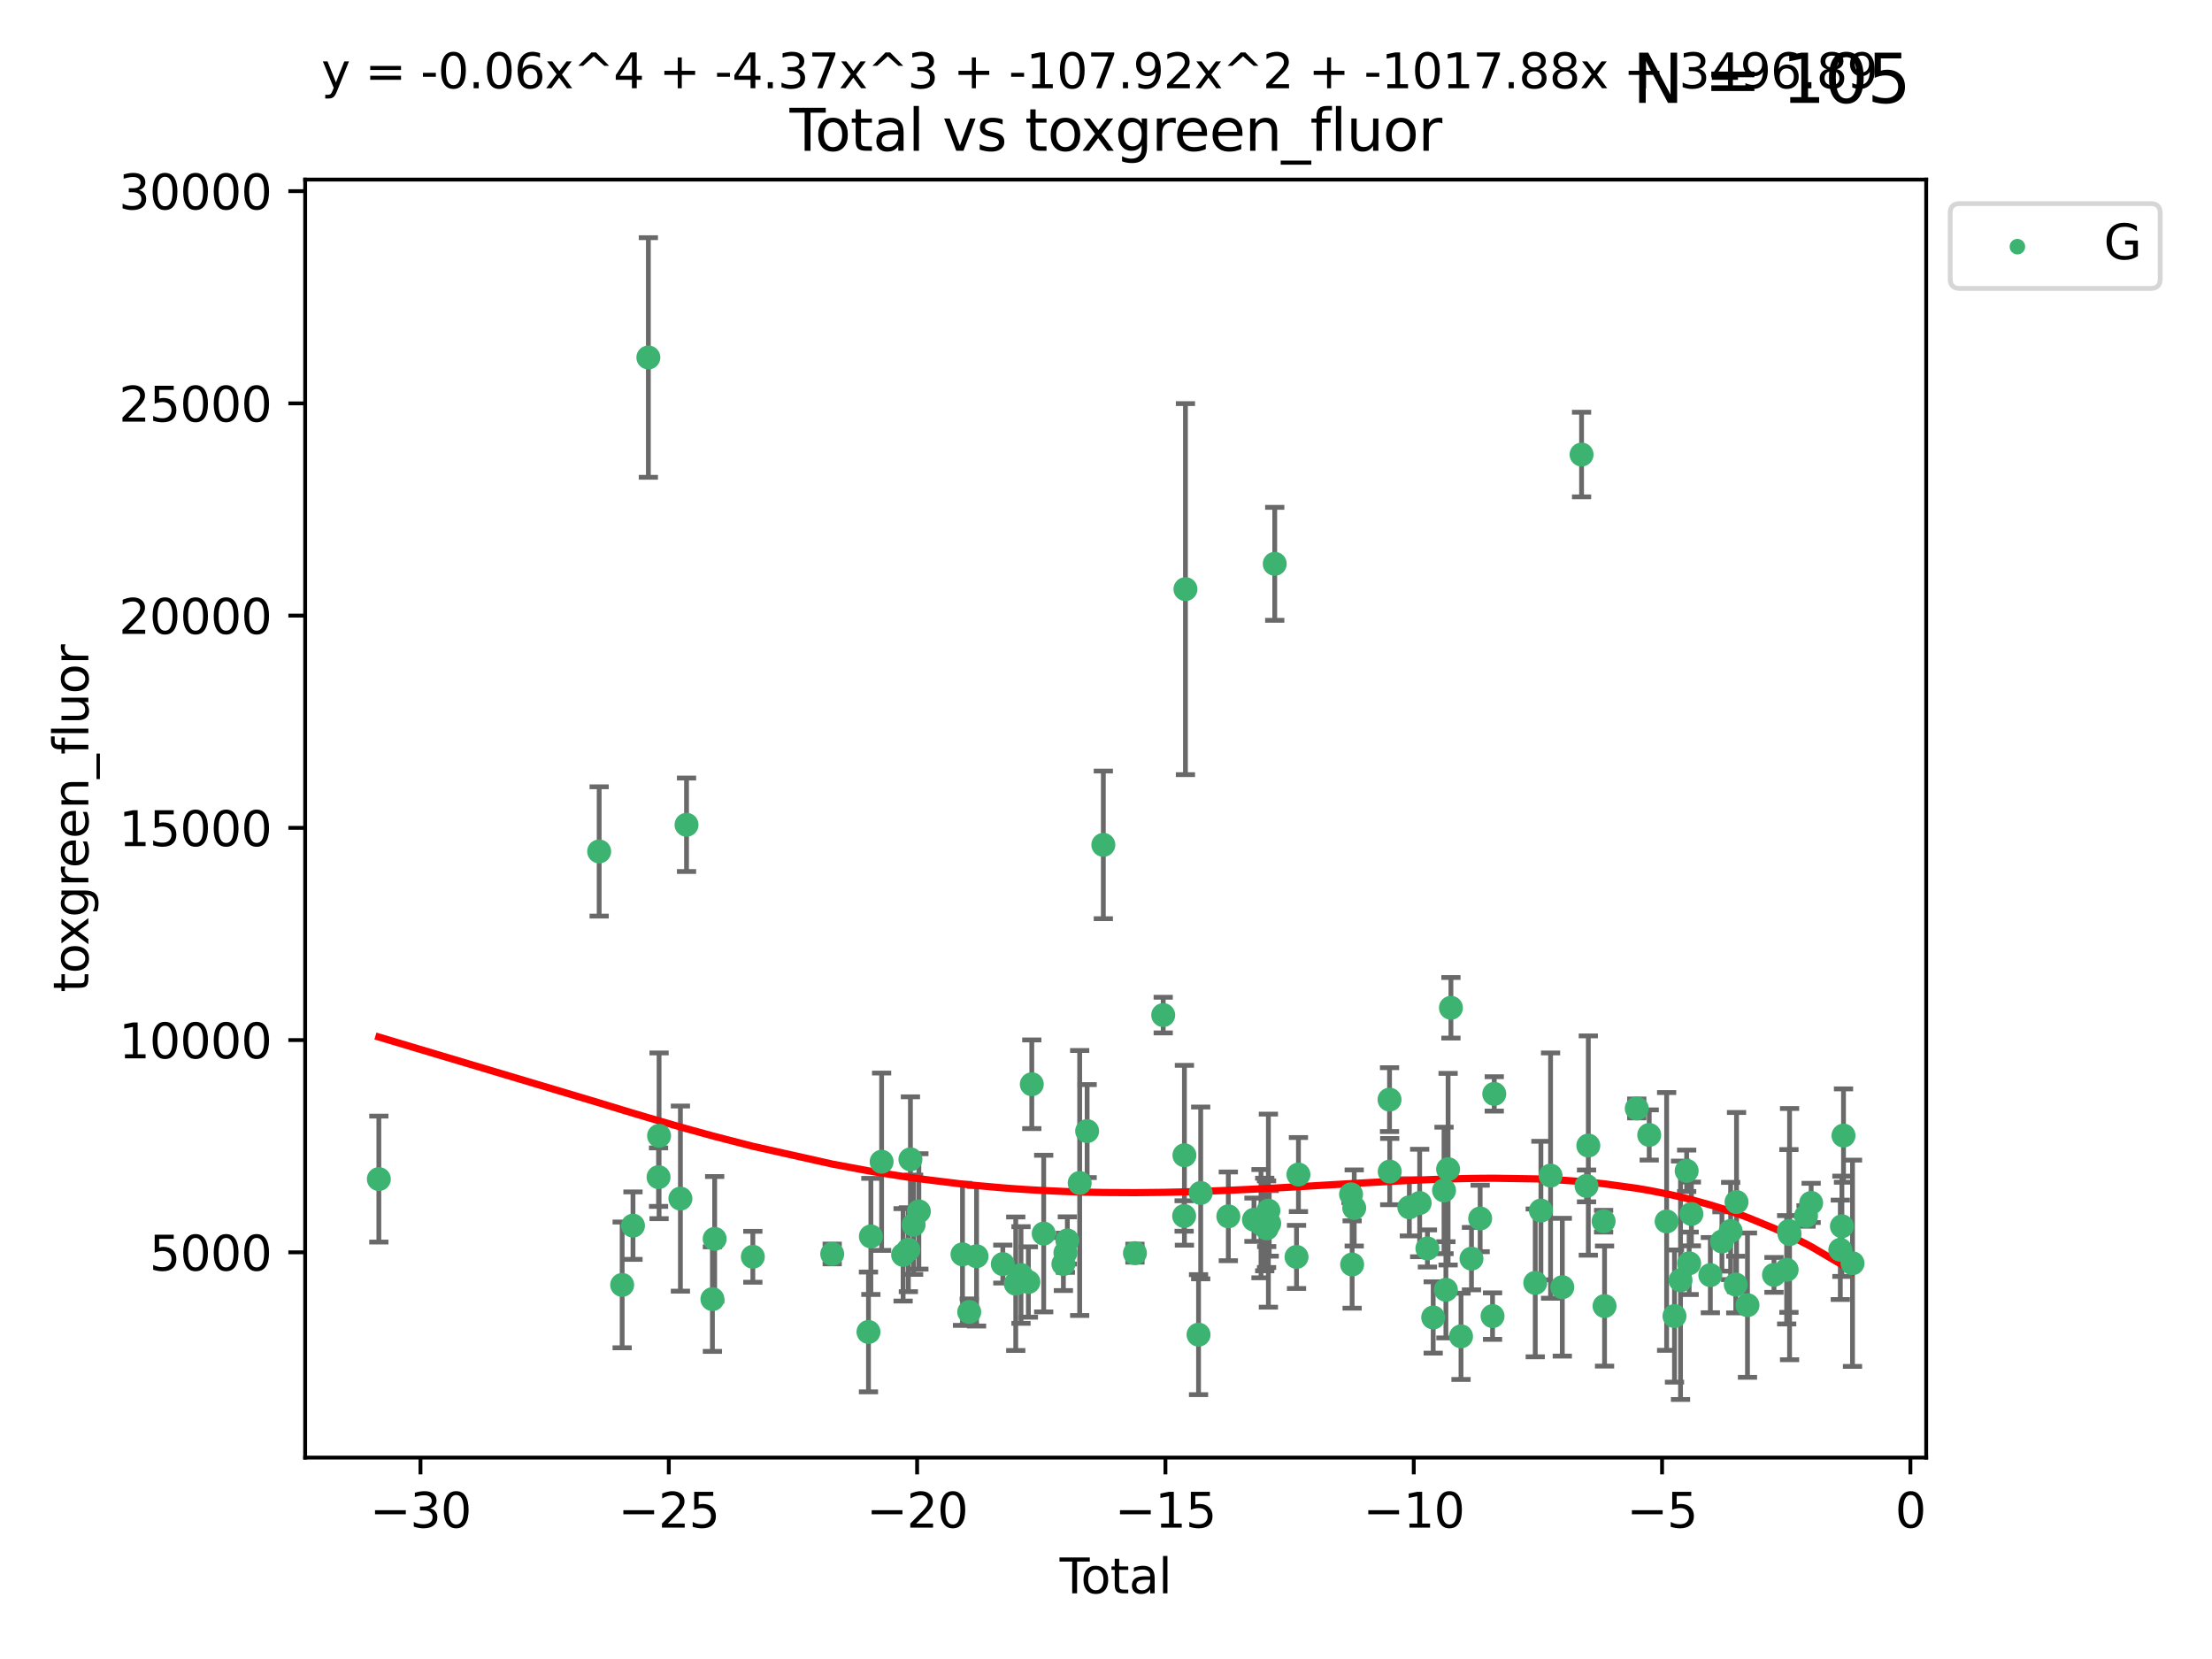 <?xml version="1.0" encoding="utf-8" standalone="no"?>
<!DOCTYPE svg PUBLIC "-//W3C//DTD SVG 1.1//EN"
  "http://www.w3.org/Graphics/SVG/1.1/DTD/svg11.dtd">
<svg xmlns:xlink="http://www.w3.org/1999/xlink" width="460.8pt" height="345.6pt" viewBox="0 0 460.8 345.6" xmlns="http://www.w3.org/2000/svg" version="1.1">
 <defs>
  <style type="text/css">*{stroke-linejoin: round; stroke-linecap: butt}</style>
 </defs>
 <g id="figure_1">
  <g id="patch_1">
   <path d="M 0 345.6 
L 460.8 345.6 
L 460.8 0 
L 0 0 
z
" style="fill: #ffffff"/>
  </g>
  <g id="axes_1">
   <g id="patch_2">
    <path d="M 63.571 303.64 
L 401.26 303.64 
L 401.26 37.411 
L 63.571 37.411 
z
" style="fill: #ffffff"/>
   </g>
   <g id="PathCollection_1">
    <defs>
     <path id="mb14e78d4df" d="M 0 1.118 
C 0.297 1.118 0.581 1 0.791 0.791 
C 1 0.581 1.118 0.297 1.118 0 
C 1.118 -0.297 1 -0.581 0.791 -0.791 
C 0.581 -1 0.297 -1.118 0 -1.118 
C -0.297 -1.118 -0.581 -1 -0.791 -0.791 
C -1 -0.581 -1.118 -0.297 -1.118 0 
C -1.118 0.297 -1 0.581 -0.791 0.791 
C -0.581 1 -0.297 1.118 0 1.118 
z
" style="stroke: #3cb371"/>
    </defs>
    <g clip-path="url(#p3e20b5b46c)">
     <use xlink:href="#mb14e78d4df" x="78.921" y="245.624" style="fill: #3cb371; stroke: #3cb371"/>
     <use xlink:href="#mb14e78d4df" x="124.818" y="177.369" style="fill: #3cb371; stroke: #3cb371"/>
     <use xlink:href="#mb14e78d4df" x="129.608" y="267.669" style="fill: #3cb371; stroke: #3cb371"/>
     <use xlink:href="#mb14e78d4df" x="131.863" y="255.323" style="fill: #3cb371; stroke: #3cb371"/>
     <use xlink:href="#mb14e78d4df" x="135.067" y="74.47" style="fill: #3cb371; stroke: #3cb371"/>
     <use xlink:href="#mb14e78d4df" x="137.19" y="245.22" style="fill: #3cb371; stroke: #3cb371"/>
     <use xlink:href="#mb14e78d4df" x="137.298" y="236.609" style="fill: #3cb371; stroke: #3cb371"/>
     <use xlink:href="#mb14e78d4df" x="141.742" y="249.69" style="fill: #3cb371; stroke: #3cb371"/>
     <use xlink:href="#mb14e78d4df" x="143.017" y="171.816" style="fill: #3cb371; stroke: #3cb371"/>
     <use xlink:href="#mb14e78d4df" x="148.41" y="270.629" style="fill: #3cb371; stroke: #3cb371"/>
     <use xlink:href="#mb14e78d4df" x="148.877" y="258.077" style="fill: #3cb371; stroke: #3cb371"/>
     <use xlink:href="#mb14e78d4df" x="156.831" y="261.807" style="fill: #3cb371; stroke: #3cb371"/>
     <use xlink:href="#mb14e78d4df" x="173.364" y="261.224" style="fill: #3cb371; stroke: #3cb371"/>
     <use xlink:href="#mb14e78d4df" x="180.919" y="277.47" style="fill: #3cb371; stroke: #3cb371"/>
     <use xlink:href="#mb14e78d4df" x="181.417" y="257.565" style="fill: #3cb371; stroke: #3cb371"/>
     <use xlink:href="#mb14e78d4df" x="183.658" y="242.008" style="fill: #3cb371; stroke: #3cb371"/>
     <use xlink:href="#mb14e78d4df" x="188.135" y="261.405" style="fill: #3cb371; stroke: #3cb371"/>
     <use xlink:href="#mb14e78d4df" x="189.232" y="260.334" style="fill: #3cb371; stroke: #3cb371"/>
     <use xlink:href="#mb14e78d4df" x="189.658" y="241.51" style="fill: #3cb371; stroke: #3cb371"/>
     <use xlink:href="#mb14e78d4df" x="190.321" y="255.127" style="fill: #3cb371; stroke: #3cb371"/>
     <use xlink:href="#mb14e78d4df" x="191.417" y="252.358" style="fill: #3cb371; stroke: #3cb371"/>
     <use xlink:href="#mb14e78d4df" x="200.505" y="261.303" style="fill: #3cb371; stroke: #3cb371"/>
     <use xlink:href="#mb14e78d4df" x="201.908" y="273.305" style="fill: #3cb371; stroke: #3cb371"/>
     <use xlink:href="#mb14e78d4df" x="203.432" y="261.695" style="fill: #3cb371; stroke: #3cb371"/>
     <use xlink:href="#mb14e78d4df" x="208.905" y="263.329" style="fill: #3cb371; stroke: #3cb371"/>
     <use xlink:href="#mb14e78d4df" x="211.599" y="267.422" style="fill: #3cb371; stroke: #3cb371"/>
     <use xlink:href="#mb14e78d4df" x="212.693" y="265.607" style="fill: #3cb371; stroke: #3cb371"/>
     <use xlink:href="#mb14e78d4df" x="214.231" y="267.063" style="fill: #3cb371; stroke: #3cb371"/>
     <use xlink:href="#mb14e78d4df" x="214.942" y="225.871" style="fill: #3cb371; stroke: #3cb371"/>
     <use xlink:href="#mb14e78d4df" x="217.421" y="256.974" style="fill: #3cb371; stroke: #3cb371"/>
     <use xlink:href="#mb14e78d4df" x="221.525" y="263.314" style="fill: #3cb371; stroke: #3cb371"/>
     <use xlink:href="#mb14e78d4df" x="221.948" y="260.976" style="fill: #3cb371; stroke: #3cb371"/>
     <use xlink:href="#mb14e78d4df" x="222.348" y="258.405" style="fill: #3cb371; stroke: #3cb371"/>
     <use xlink:href="#mb14e78d4df" x="224.917" y="246.44" style="fill: #3cb371; stroke: #3cb371"/>
     <use xlink:href="#mb14e78d4df" x="226.471" y="235.626" style="fill: #3cb371; stroke: #3cb371"/>
     <use xlink:href="#mb14e78d4df" x="229.845" y="175.999" style="fill: #3cb371; stroke: #3cb371"/>
     <use xlink:href="#mb14e78d4df" x="236.43" y="261.054" style="fill: #3cb371; stroke: #3cb371"/>
     <use xlink:href="#mb14e78d4df" x="242.319" y="211.461" style="fill: #3cb371; stroke: #3cb371"/>
     <use xlink:href="#mb14e78d4df" x="246.677" y="253.313" style="fill: #3cb371; stroke: #3cb371"/>
     <use xlink:href="#mb14e78d4df" x="246.737" y="240.662" style="fill: #3cb371; stroke: #3cb371"/>
     <use xlink:href="#mb14e78d4df" x="246.951" y="122.727" style="fill: #3cb371; stroke: #3cb371"/>
     <use xlink:href="#mb14e78d4df" x="249.678" y="278.031" style="fill: #3cb371; stroke: #3cb371"/>
     <use xlink:href="#mb14e78d4df" x="250.127" y="248.514" style="fill: #3cb371; stroke: #3cb371"/>
     <use xlink:href="#mb14e78d4df" x="255.883" y="253.385" style="fill: #3cb371; stroke: #3cb371"/>
     <use xlink:href="#mb14e78d4df" x="261.224" y="254.095" style="fill: #3cb371; stroke: #3cb371"/>
     <use xlink:href="#mb14e78d4df" x="262.692" y="254.91" style="fill: #3cb371; stroke: #3cb371"/>
     <use xlink:href="#mb14e78d4df" x="263.466" y="255.086" style="fill: #3cb371; stroke: #3cb371"/>
     <use xlink:href="#mb14e78d4df" x="263.847" y="255.019" style="fill: #3cb371; stroke: #3cb371"/>
     <use xlink:href="#mb14e78d4df" x="263.878" y="255.896" style="fill: #3cb371; stroke: #3cb371"/>
     <use xlink:href="#mb14e78d4df" x="264.228" y="252.2" style="fill: #3cb371; stroke: #3cb371"/>
     <use xlink:href="#mb14e78d4df" x="264.401" y="254.853" style="fill: #3cb371; stroke: #3cb371"/>
     <use xlink:href="#mb14e78d4df" x="265.551" y="117.454" style="fill: #3cb371; stroke: #3cb371"/>
     <use xlink:href="#mb14e78d4df" x="270.09" y="261.841" style="fill: #3cb371; stroke: #3cb371"/>
     <use xlink:href="#mb14e78d4df" x="270.489" y="244.678" style="fill: #3cb371; stroke: #3cb371"/>
     <use xlink:href="#mb14e78d4df" x="281.45" y="248.801" style="fill: #3cb371; stroke: #3cb371"/>
     <use xlink:href="#mb14e78d4df" x="281.675" y="263.42" style="fill: #3cb371; stroke: #3cb371"/>
     <use xlink:href="#mb14e78d4df" x="282.108" y="251.639" style="fill: #3cb371; stroke: #3cb371"/>
     <use xlink:href="#mb14e78d4df" x="289.466" y="229.071" style="fill: #3cb371; stroke: #3cb371"/>
     <use xlink:href="#mb14e78d4df" x="289.505" y="244.065" style="fill: #3cb371; stroke: #3cb371"/>
     <use xlink:href="#mb14e78d4df" x="293.592" y="251.506" style="fill: #3cb371; stroke: #3cb371"/>
     <use xlink:href="#mb14e78d4df" x="295.743" y="250.606" style="fill: #3cb371; stroke: #3cb371"/>
     <use xlink:href="#mb14e78d4df" x="297.358" y="260.078" style="fill: #3cb371; stroke: #3cb371"/>
     <use xlink:href="#mb14e78d4df" x="298.561" y="274.452" style="fill: #3cb371; stroke: #3cb371"/>
     <use xlink:href="#mb14e78d4df" x="300.817" y="247.987" style="fill: #3cb371; stroke: #3cb371"/>
     <use xlink:href="#mb14e78d4df" x="301.207" y="268.692" style="fill: #3cb371; stroke: #3cb371"/>
     <use xlink:href="#mb14e78d4df" x="301.665" y="243.564" style="fill: #3cb371; stroke: #3cb371"/>
     <use xlink:href="#mb14e78d4df" x="302.255" y="209.94" style="fill: #3cb371; stroke: #3cb371"/>
     <use xlink:href="#mb14e78d4df" x="304.358" y="278.383" style="fill: #3cb371; stroke: #3cb371"/>
     <use xlink:href="#mb14e78d4df" x="306.536" y="262.197" style="fill: #3cb371; stroke: #3cb371"/>
     <use xlink:href="#mb14e78d4df" x="308.345" y="253.827" style="fill: #3cb371; stroke: #3cb371"/>
     <use xlink:href="#mb14e78d4df" x="310.926" y="274.169" style="fill: #3cb371; stroke: #3cb371"/>
     <use xlink:href="#mb14e78d4df" x="311.282" y="227.879" style="fill: #3cb371; stroke: #3cb371"/>
     <use xlink:href="#mb14e78d4df" x="319.821" y="267.252" style="fill: #3cb371; stroke: #3cb371"/>
     <use xlink:href="#mb14e78d4df" x="321.001" y="252.181" style="fill: #3cb371; stroke: #3cb371"/>
     <use xlink:href="#mb14e78d4df" x="323.013" y="244.897" style="fill: #3cb371; stroke: #3cb371"/>
     <use xlink:href="#mb14e78d4df" x="325.458" y="268.149" style="fill: #3cb371; stroke: #3cb371"/>
     <use xlink:href="#mb14e78d4df" x="329.47" y="94.692" style="fill: #3cb371; stroke: #3cb371"/>
     <use xlink:href="#mb14e78d4df" x="330.503" y="247.048" style="fill: #3cb371; stroke: #3cb371"/>
     <use xlink:href="#mb14e78d4df" x="330.875" y="238.638" style="fill: #3cb371; stroke: #3cb371"/>
     <use xlink:href="#mb14e78d4df" x="334.062" y="254.4" style="fill: #3cb371; stroke: #3cb371"/>
     <use xlink:href="#mb14e78d4df" x="334.258" y="272.074" style="fill: #3cb371; stroke: #3cb371"/>
     <use xlink:href="#mb14e78d4df" x="340.967" y="230.914" style="fill: #3cb371; stroke: #3cb371"/>
     <use xlink:href="#mb14e78d4df" x="343.563" y="236.432" style="fill: #3cb371; stroke: #3cb371"/>
     <use xlink:href="#mb14e78d4df" x="347.19" y="254.448" style="fill: #3cb371; stroke: #3cb371"/>
     <use xlink:href="#mb14e78d4df" x="348.827" y="274.162" style="fill: #3cb371; stroke: #3cb371"/>
     <use xlink:href="#mb14e78d4df" x="350.083" y="266.705" style="fill: #3cb371; stroke: #3cb371"/>
     <use xlink:href="#mb14e78d4df" x="351.363" y="243.901" style="fill: #3cb371; stroke: #3cb371"/>
     <use xlink:href="#mb14e78d4df" x="351.882" y="263.168" style="fill: #3cb371; stroke: #3cb371"/>
     <use xlink:href="#mb14e78d4df" x="352.348" y="252.886" style="fill: #3cb371; stroke: #3cb371"/>
     <use xlink:href="#mb14e78d4df" x="356.298" y="265.632" style="fill: #3cb371; stroke: #3cb371"/>
     <use xlink:href="#mb14e78d4df" x="358.712" y="258.625" style="fill: #3cb371; stroke: #3cb371"/>
     <use xlink:href="#mb14e78d4df" x="360.525" y="256.438" style="fill: #3cb371; stroke: #3cb371"/>
     <use xlink:href="#mb14e78d4df" x="361.593" y="267.599" style="fill: #3cb371; stroke: #3cb371"/>
     <use xlink:href="#mb14e78d4df" x="361.75" y="250.403" style="fill: #3cb371; stroke: #3cb371"/>
     <use xlink:href="#mb14e78d4df" x="364.032" y="271.887" style="fill: #3cb371; stroke: #3cb371"/>
     <use xlink:href="#mb14e78d4df" x="369.553" y="265.58" style="fill: #3cb371; stroke: #3cb371"/>
     <use xlink:href="#mb14e78d4df" x="372.194" y="264.517" style="fill: #3cb371; stroke: #3cb371"/>
     <use xlink:href="#mb14e78d4df" x="372.667" y="256.437" style="fill: #3cb371; stroke: #3cb371"/>
     <use xlink:href="#mb14e78d4df" x="372.798" y="257.086" style="fill: #3cb371; stroke: #3cb371"/>
     <use xlink:href="#mb14e78d4df" x="376.232" y="253.304" style="fill: #3cb371; stroke: #3cb371"/>
     <use xlink:href="#mb14e78d4df" x="377.296" y="250.588" style="fill: #3cb371; stroke: #3cb371"/>
     <use xlink:href="#mb14e78d4df" x="383.37" y="260.357" style="fill: #3cb371; stroke: #3cb371"/>
     <use xlink:href="#mb14e78d4df" x="383.703" y="255.455" style="fill: #3cb371; stroke: #3cb371"/>
     <use xlink:href="#mb14e78d4df" x="384.035" y="236.56" style="fill: #3cb371; stroke: #3cb371"/>
     <use xlink:href="#mb14e78d4df" x="385.911" y="263.163" style="fill: #3cb371; stroke: #3cb371"/>
    </g>
   </g>
   <g id="matplotlib.axis_1">
    <g id="xtick_1">
     <g id="line2d_1">
      <defs>
       <path id="mc7ad273836" d="M 0 0 
L 0 3.5 
" style="stroke: #000000; stroke-width: 0.8"/>
      </defs>
      <g>
       <use xlink:href="#mc7ad273836" x="87.593" y="303.64" style="stroke: #000000; stroke-width: 0.8"/>
      </g>
     </g>
     <g id="text_1">
      <!-- −30 -->
      <g transform="translate(77.04 318.238)scale(0.1 -0.1)">
       <defs>
        <path id="DejaVuSans-2212" d="M 678 2272 
L 4684 2272 
L 4684 1741 
L 678 1741 
L 678 2272 
z
" transform="scale(0.016)"/>
        <path id="DejaVuSans-33" d="M 2597 2516 
Q 3050 2419 3304 2112 
Q 3559 1806 3559 1356 
Q 3559 666 3084 287 
Q 2609 -91 1734 -91 
Q 1441 -91 1130 -33 
Q 819 25 488 141 
L 488 750 
Q 750 597 1062 519 
Q 1375 441 1716 441 
Q 2309 441 2620 675 
Q 2931 909 2931 1356 
Q 2931 1769 2642 2001 
Q 2353 2234 1838 2234 
L 1294 2234 
L 1294 2753 
L 1863 2753 
Q 2328 2753 2575 2939 
Q 2822 3125 2822 3475 
Q 2822 3834 2567 4026 
Q 2313 4219 1838 4219 
Q 1578 4219 1281 4162 
Q 984 4106 628 3988 
L 628 4550 
Q 988 4650 1302 4700 
Q 1616 4750 1894 4750 
Q 2613 4750 3031 4423 
Q 3450 4097 3450 3541 
Q 3450 3153 3228 2886 
Q 3006 2619 2597 2516 
z
" transform="scale(0.016)"/>
        <path id="DejaVuSans-30" d="M 2034 4250 
Q 1547 4250 1301 3770 
Q 1056 3291 1056 2328 
Q 1056 1369 1301 889 
Q 1547 409 2034 409 
Q 2525 409 2770 889 
Q 3016 1369 3016 2328 
Q 3016 3291 2770 3770 
Q 2525 4250 2034 4250 
z
M 2034 4750 
Q 2819 4750 3233 4129 
Q 3647 3509 3647 2328 
Q 3647 1150 3233 529 
Q 2819 -91 2034 -91 
Q 1250 -91 836 529 
Q 422 1150 422 2328 
Q 422 3509 836 4129 
Q 1250 4750 2034 4750 
z
" transform="scale(0.016)"/>
       </defs>
       <use xlink:href="#DejaVuSans-2212"/>
       <use xlink:href="#DejaVuSans-33" x="83.789"/>
       <use xlink:href="#DejaVuSans-30" x="147.412"/>
      </g>
     </g>
    </g>
    <g id="xtick_2">
     <g id="line2d_2">
      <g>
       <use xlink:href="#mc7ad273836" x="139.322" y="303.64" style="stroke: #000000; stroke-width: 0.8"/>
      </g>
     </g>
     <g id="text_2">
      <!-- −25 -->
      <g transform="translate(128.77 318.238)scale(0.1 -0.1)">
       <defs>
        <path id="DejaVuSans-32" d="M 1228 531 
L 3431 531 
L 3431 0 
L 469 0 
L 469 531 
Q 828 903 1448 1529 
Q 2069 2156 2228 2338 
Q 2531 2678 2651 2914 
Q 2772 3150 2772 3378 
Q 2772 3750 2511 3984 
Q 2250 4219 1831 4219 
Q 1534 4219 1204 4116 
Q 875 4013 500 3803 
L 500 4441 
Q 881 4594 1212 4672 
Q 1544 4750 1819 4750 
Q 2544 4750 2975 4387 
Q 3406 4025 3406 3419 
Q 3406 3131 3298 2873 
Q 3191 2616 2906 2266 
Q 2828 2175 2409 1742 
Q 1991 1309 1228 531 
z
" transform="scale(0.016)"/>
        <path id="DejaVuSans-35" d="M 691 4666 
L 3169 4666 
L 3169 4134 
L 1269 4134 
L 1269 2991 
Q 1406 3038 1543 3061 
Q 1681 3084 1819 3084 
Q 2600 3084 3056 2656 
Q 3513 2228 3513 1497 
Q 3513 744 3044 326 
Q 2575 -91 1722 -91 
Q 1428 -91 1123 -41 
Q 819 9 494 109 
L 494 744 
Q 775 591 1075 516 
Q 1375 441 1709 441 
Q 2250 441 2565 725 
Q 2881 1009 2881 1497 
Q 2881 1984 2565 2268 
Q 2250 2553 1709 2553 
Q 1456 2553 1204 2497 
Q 953 2441 691 2322 
L 691 4666 
z
" transform="scale(0.016)"/>
       </defs>
       <use xlink:href="#DejaVuSans-2212"/>
       <use xlink:href="#DejaVuSans-32" x="83.789"/>
       <use xlink:href="#DejaVuSans-35" x="147.412"/>
      </g>
     </g>
    </g>
    <g id="xtick_3">
     <g id="line2d_3">
      <g>
       <use xlink:href="#mc7ad273836" x="191.052" y="303.64" style="stroke: #000000; stroke-width: 0.8"/>
      </g>
     </g>
     <g id="text_3">
      <!-- −20 -->
      <g transform="translate(180.5 318.238)scale(0.1 -0.1)">
       <use xlink:href="#DejaVuSans-2212"/>
       <use xlink:href="#DejaVuSans-32" x="83.789"/>
       <use xlink:href="#DejaVuSans-30" x="147.412"/>
      </g>
     </g>
    </g>
    <g id="xtick_4">
     <g id="line2d_4">
      <g>
       <use xlink:href="#mc7ad273836" x="242.782" y="303.64" style="stroke: #000000; stroke-width: 0.8"/>
      </g>
     </g>
     <g id="text_4">
      <!-- −15 -->
      <g transform="translate(232.229 318.238)scale(0.1 -0.1)">
       <defs>
        <path id="DejaVuSans-31" d="M 794 531 
L 1825 531 
L 1825 4091 
L 703 3866 
L 703 4441 
L 1819 4666 
L 2450 4666 
L 2450 531 
L 3481 531 
L 3481 0 
L 794 0 
L 794 531 
z
" transform="scale(0.016)"/>
       </defs>
       <use xlink:href="#DejaVuSans-2212"/>
       <use xlink:href="#DejaVuSans-31" x="83.789"/>
       <use xlink:href="#DejaVuSans-35" x="147.412"/>
      </g>
     </g>
    </g>
    <g id="xtick_5">
     <g id="line2d_5">
      <g>
       <use xlink:href="#mc7ad273836" x="294.511" y="303.64" style="stroke: #000000; stroke-width: 0.8"/>
      </g>
     </g>
     <g id="text_5">
      <!-- −10 -->
      <g transform="translate(283.959 318.238)scale(0.1 -0.1)">
       <use xlink:href="#DejaVuSans-2212"/>
       <use xlink:href="#DejaVuSans-31" x="83.789"/>
       <use xlink:href="#DejaVuSans-30" x="147.412"/>
      </g>
     </g>
    </g>
    <g id="xtick_6">
     <g id="line2d_6">
      <g>
       <use xlink:href="#mc7ad273836" x="346.241" y="303.64" style="stroke: #000000; stroke-width: 0.8"/>
      </g>
     </g>
     <g id="text_6">
      <!-- −5 -->
      <g transform="translate(338.87 318.238)scale(0.1 -0.1)">
       <use xlink:href="#DejaVuSans-2212"/>
       <use xlink:href="#DejaVuSans-35" x="83.789"/>
      </g>
     </g>
    </g>
    <g id="xtick_7">
     <g id="line2d_7">
      <g>
       <use xlink:href="#mc7ad273836" x="397.971" y="303.64" style="stroke: #000000; stroke-width: 0.8"/>
      </g>
     </g>
     <g id="text_7">
      <!-- 0 -->
      <g transform="translate(394.79 318.238)scale(0.1 -0.1)">
       <use xlink:href="#DejaVuSans-30"/>
      </g>
     </g>
    </g>
    <g id="text_8">
     <!-- Total -->
     <g transform="translate(220.739 331.917)scale(0.1 -0.1)">
      <defs>
       <path id="DejaVuSans-54" d="M -19 4666 
L 3928 4666 
L 3928 4134 
L 2272 4134 
L 2272 0 
L 1638 0 
L 1638 4134 
L -19 4134 
L -19 4666 
z
" transform="scale(0.016)"/>
       <path id="DejaVuSans-6f" d="M 1959 3097 
Q 1497 3097 1228 2736 
Q 959 2375 959 1747 
Q 959 1119 1226 758 
Q 1494 397 1959 397 
Q 2419 397 2687 759 
Q 2956 1122 2956 1747 
Q 2956 2369 2687 2733 
Q 2419 3097 1959 3097 
z
M 1959 3584 
Q 2709 3584 3137 3096 
Q 3566 2609 3566 1747 
Q 3566 888 3137 398 
Q 2709 -91 1959 -91 
Q 1206 -91 779 398 
Q 353 888 353 1747 
Q 353 2609 779 3096 
Q 1206 3584 1959 3584 
z
" transform="scale(0.016)"/>
       <path id="DejaVuSans-74" d="M 1172 4494 
L 1172 3500 
L 2356 3500 
L 2356 3053 
L 1172 3053 
L 1172 1153 
Q 1172 725 1289 603 
Q 1406 481 1766 481 
L 2356 481 
L 2356 0 
L 1766 0 
Q 1100 0 847 248 
Q 594 497 594 1153 
L 594 3053 
L 172 3053 
L 172 3500 
L 594 3500 
L 594 4494 
L 1172 4494 
z
" transform="scale(0.016)"/>
       <path id="DejaVuSans-61" d="M 2194 1759 
Q 1497 1759 1228 1600 
Q 959 1441 959 1056 
Q 959 750 1161 570 
Q 1363 391 1709 391 
Q 2188 391 2477 730 
Q 2766 1069 2766 1631 
L 2766 1759 
L 2194 1759 
z
M 3341 1997 
L 3341 0 
L 2766 0 
L 2766 531 
Q 2569 213 2275 61 
Q 1981 -91 1556 -91 
Q 1019 -91 701 211 
Q 384 513 384 1019 
Q 384 1609 779 1909 
Q 1175 2209 1959 2209 
L 2766 2209 
L 2766 2266 
Q 2766 2663 2505 2880 
Q 2244 3097 1772 3097 
Q 1472 3097 1187 3025 
Q 903 2953 641 2809 
L 641 3341 
Q 956 3463 1253 3523 
Q 1550 3584 1831 3584 
Q 2591 3584 2966 3190 
Q 3341 2797 3341 1997 
z
" transform="scale(0.016)"/>
       <path id="DejaVuSans-6c" d="M 603 4863 
L 1178 4863 
L 1178 0 
L 603 0 
L 603 4863 
z
" transform="scale(0.016)"/>
      </defs>
      <use xlink:href="#DejaVuSans-54"/>
      <use xlink:href="#DejaVuSans-6f" x="44.084"/>
      <use xlink:href="#DejaVuSans-74" x="105.266"/>
      <use xlink:href="#DejaVuSans-61" x="144.475"/>
      <use xlink:href="#DejaVuSans-6c" x="205.754"/>
     </g>
    </g>
   </g>
   <g id="matplotlib.axis_2">
    <g id="ytick_1">
     <g id="line2d_8">
      <defs>
       <path id="m2e42a018c6" d="M 0 0 
L -3.5 0 
" style="stroke: #000000; stroke-width: 0.8"/>
      </defs>
      <g>
       <use xlink:href="#m2e42a018c6" x="63.571" y="260.882" style="stroke: #000000; stroke-width: 0.8"/>
      </g>
     </g>
     <g id="text_9">
      <!-- 5000 -->
      <g transform="translate(31.121 264.681)scale(0.1 -0.1)">
       <use xlink:href="#DejaVuSans-35"/>
       <use xlink:href="#DejaVuSans-30" x="63.623"/>
       <use xlink:href="#DejaVuSans-30" x="127.246"/>
       <use xlink:href="#DejaVuSans-30" x="190.869"/>
      </g>
     </g>
    </g>
    <g id="ytick_2">
     <g id="line2d_9">
      <g>
       <use xlink:href="#m2e42a018c6" x="63.571" y="216.67" style="stroke: #000000; stroke-width: 0.8"/>
      </g>
     </g>
     <g id="text_10">
      <!-- 10000 -->
      <g transform="translate(24.759 220.469)scale(0.1 -0.1)">
       <use xlink:href="#DejaVuSans-31"/>
       <use xlink:href="#DejaVuSans-30" x="63.623"/>
       <use xlink:href="#DejaVuSans-30" x="127.246"/>
       <use xlink:href="#DejaVuSans-30" x="190.869"/>
       <use xlink:href="#DejaVuSans-30" x="254.492"/>
      </g>
     </g>
    </g>
    <g id="ytick_3">
     <g id="line2d_10">
      <g>
       <use xlink:href="#m2e42a018c6" x="63.571" y="172.458" style="stroke: #000000; stroke-width: 0.8"/>
      </g>
     </g>
     <g id="text_11">
      <!-- 15000 -->
      <g transform="translate(24.759 176.257)scale(0.1 -0.1)">
       <use xlink:href="#DejaVuSans-31"/>
       <use xlink:href="#DejaVuSans-35" x="63.623"/>
       <use xlink:href="#DejaVuSans-30" x="127.246"/>
       <use xlink:href="#DejaVuSans-30" x="190.869"/>
       <use xlink:href="#DejaVuSans-30" x="254.492"/>
      </g>
     </g>
    </g>
    <g id="ytick_4">
     <g id="line2d_11">
      <g>
       <use xlink:href="#m2e42a018c6" x="63.571" y="128.246" style="stroke: #000000; stroke-width: 0.8"/>
      </g>
     </g>
     <g id="text_12">
      <!-- 20000 -->
      <g transform="translate(24.759 132.045)scale(0.1 -0.1)">
       <use xlink:href="#DejaVuSans-32"/>
       <use xlink:href="#DejaVuSans-30" x="63.623"/>
       <use xlink:href="#DejaVuSans-30" x="127.246"/>
       <use xlink:href="#DejaVuSans-30" x="190.869"/>
       <use xlink:href="#DejaVuSans-30" x="254.492"/>
      </g>
     </g>
    </g>
    <g id="ytick_5">
     <g id="line2d_12">
      <g>
       <use xlink:href="#m2e42a018c6" x="63.571" y="84.034" style="stroke: #000000; stroke-width: 0.8"/>
      </g>
     </g>
     <g id="text_13">
      <!-- 25000 -->
      <g transform="translate(24.759 87.833)scale(0.1 -0.1)">
       <use xlink:href="#DejaVuSans-32"/>
       <use xlink:href="#DejaVuSans-35" x="63.623"/>
       <use xlink:href="#DejaVuSans-30" x="127.246"/>
       <use xlink:href="#DejaVuSans-30" x="190.869"/>
       <use xlink:href="#DejaVuSans-30" x="254.492"/>
      </g>
     </g>
    </g>
    <g id="ytick_6">
     <g id="line2d_13">
      <g>
       <use xlink:href="#m2e42a018c6" x="63.571" y="39.821" style="stroke: #000000; stroke-width: 0.8"/>
      </g>
     </g>
     <g id="text_14">
      <!-- 30000 -->
      <g transform="translate(24.759 43.621)scale(0.1 -0.1)">
       <use xlink:href="#DejaVuSans-33"/>
       <use xlink:href="#DejaVuSans-30" x="63.623"/>
       <use xlink:href="#DejaVuSans-30" x="127.246"/>
       <use xlink:href="#DejaVuSans-30" x="190.869"/>
       <use xlink:href="#DejaVuSans-30" x="254.492"/>
      </g>
     </g>
    </g>
    <g id="text_15">
     <!-- toxgreen_fluor -->
     <g transform="translate(18.401 206.72)rotate(-90)scale(0.1 -0.1)">
      <defs>
       <path id="DejaVuSans-78" d="M 3513 3500 
L 2247 1797 
L 3578 0 
L 2900 0 
L 1881 1375 
L 863 0 
L 184 0 
L 1544 1831 
L 300 3500 
L 978 3500 
L 1906 2253 
L 2834 3500 
L 3513 3500 
z
" transform="scale(0.016)"/>
       <path id="DejaVuSans-67" d="M 2906 1791 
Q 2906 2416 2648 2759 
Q 2391 3103 1925 3103 
Q 1463 3103 1205 2759 
Q 947 2416 947 1791 
Q 947 1169 1205 825 
Q 1463 481 1925 481 
Q 2391 481 2648 825 
Q 2906 1169 2906 1791 
z
M 3481 434 
Q 3481 -459 3084 -895 
Q 2688 -1331 1869 -1331 
Q 1566 -1331 1297 -1286 
Q 1028 -1241 775 -1147 
L 775 -588 
Q 1028 -725 1275 -790 
Q 1522 -856 1778 -856 
Q 2344 -856 2625 -561 
Q 2906 -266 2906 331 
L 2906 616 
Q 2728 306 2450 153 
Q 2172 0 1784 0 
Q 1141 0 747 490 
Q 353 981 353 1791 
Q 353 2603 747 3093 
Q 1141 3584 1784 3584 
Q 2172 3584 2450 3431 
Q 2728 3278 2906 2969 
L 2906 3500 
L 3481 3500 
L 3481 434 
z
" transform="scale(0.016)"/>
       <path id="DejaVuSans-72" d="M 2631 2963 
Q 2534 3019 2420 3045 
Q 2306 3072 2169 3072 
Q 1681 3072 1420 2755 
Q 1159 2438 1159 1844 
L 1159 0 
L 581 0 
L 581 3500 
L 1159 3500 
L 1159 2956 
Q 1341 3275 1631 3429 
Q 1922 3584 2338 3584 
Q 2397 3584 2469 3576 
Q 2541 3569 2628 3553 
L 2631 2963 
z
" transform="scale(0.016)"/>
       <path id="DejaVuSans-65" d="M 3597 1894 
L 3597 1613 
L 953 1613 
Q 991 1019 1311 708 
Q 1631 397 2203 397 
Q 2534 397 2845 478 
Q 3156 559 3463 722 
L 3463 178 
Q 3153 47 2828 -22 
Q 2503 -91 2169 -91 
Q 1331 -91 842 396 
Q 353 884 353 1716 
Q 353 2575 817 3079 
Q 1281 3584 2069 3584 
Q 2775 3584 3186 3129 
Q 3597 2675 3597 1894 
z
M 3022 2063 
Q 3016 2534 2758 2815 
Q 2500 3097 2075 3097 
Q 1594 3097 1305 2825 
Q 1016 2553 972 2059 
L 3022 2063 
z
" transform="scale(0.016)"/>
       <path id="DejaVuSans-6e" d="M 3513 2113 
L 3513 0 
L 2938 0 
L 2938 2094 
Q 2938 2591 2744 2837 
Q 2550 3084 2163 3084 
Q 1697 3084 1428 2787 
Q 1159 2491 1159 1978 
L 1159 0 
L 581 0 
L 581 3500 
L 1159 3500 
L 1159 2956 
Q 1366 3272 1645 3428 
Q 1925 3584 2291 3584 
Q 2894 3584 3203 3211 
Q 3513 2838 3513 2113 
z
" transform="scale(0.016)"/>
       <path id="DejaVuSans-5f" d="M 3263 -1063 
L 3263 -1509 
L -63 -1509 
L -63 -1063 
L 3263 -1063 
z
" transform="scale(0.016)"/>
       <path id="DejaVuSans-66" d="M 2375 4863 
L 2375 4384 
L 1825 4384 
Q 1516 4384 1395 4259 
Q 1275 4134 1275 3809 
L 1275 3500 
L 2222 3500 
L 2222 3053 
L 1275 3053 
L 1275 0 
L 697 0 
L 697 3053 
L 147 3053 
L 147 3500 
L 697 3500 
L 697 3744 
Q 697 4328 969 4595 
Q 1241 4863 1831 4863 
L 2375 4863 
z
" transform="scale(0.016)"/>
       <path id="DejaVuSans-75" d="M 544 1381 
L 544 3500 
L 1119 3500 
L 1119 1403 
Q 1119 906 1312 657 
Q 1506 409 1894 409 
Q 2359 409 2629 706 
Q 2900 1003 2900 1516 
L 2900 3500 
L 3475 3500 
L 3475 0 
L 2900 0 
L 2900 538 
Q 2691 219 2414 64 
Q 2138 -91 1772 -91 
Q 1169 -91 856 284 
Q 544 659 544 1381 
z
M 1991 3584 
L 1991 3584 
z
" transform="scale(0.016)"/>
      </defs>
      <use xlink:href="#DejaVuSans-74"/>
      <use xlink:href="#DejaVuSans-6f" x="39.209"/>
      <use xlink:href="#DejaVuSans-78" x="97.266"/>
      <use xlink:href="#DejaVuSans-67" x="156.445"/>
      <use xlink:href="#DejaVuSans-72" x="219.922"/>
      <use xlink:href="#DejaVuSans-65" x="258.785"/>
      <use xlink:href="#DejaVuSans-65" x="320.309"/>
      <use xlink:href="#DejaVuSans-6e" x="381.832"/>
      <use xlink:href="#DejaVuSans-5f" x="445.211"/>
      <use xlink:href="#DejaVuSans-66" x="495.211"/>
      <use xlink:href="#DejaVuSans-6c" x="530.416"/>
      <use xlink:href="#DejaVuSans-75" x="558.199"/>
      <use xlink:href="#DejaVuSans-6f" x="621.578"/>
      <use xlink:href="#DejaVuSans-72" x="682.76"/>
     </g>
    </g>
   </g>
   <g id="LineCollection_1">
    <path d="M 78.921 258.744 
L 78.921 232.505 
" clip-path="url(#p3e20b5b46c)" style="fill: none; stroke: #696969"/>
    <path d="M 124.818 190.836 
L 124.818 163.903 
" clip-path="url(#p3e20b5b46c)" style="fill: none; stroke: #696969"/>
    <path d="M 129.608 280.768 
L 129.608 254.57 
" clip-path="url(#p3e20b5b46c)" style="fill: none; stroke: #696969"/>
    <path d="M 131.863 262.348 
L 131.863 248.299 
" clip-path="url(#p3e20b5b46c)" style="fill: none; stroke: #696969"/>
    <path d="M 135.067 99.428 
L 135.067 49.513 
" clip-path="url(#p3e20b5b46c)" style="fill: none; stroke: #696969"/>
    <path d="M 137.19 251.314 
L 137.19 239.127 
" clip-path="url(#p3e20b5b46c)" style="fill: none; stroke: #696969"/>
    <path d="M 137.298 253.869 
L 137.298 219.349 
" clip-path="url(#p3e20b5b46c)" style="fill: none; stroke: #696969"/>
    <path d="M 141.742 268.972 
L 141.742 230.407 
" clip-path="url(#p3e20b5b46c)" style="fill: none; stroke: #696969"/>
    <path d="M 143.017 181.551 
L 143.017 162.081 
" clip-path="url(#p3e20b5b46c)" style="fill: none; stroke: #696969"/>
    <path d="M 148.41 281.517 
L 148.41 259.74 
" clip-path="url(#p3e20b5b46c)" style="fill: none; stroke: #696969"/>
    <path d="M 148.877 271.063 
L 148.877 245.091 
" clip-path="url(#p3e20b5b46c)" style="fill: none; stroke: #696969"/>
    <path d="M 156.831 267.111 
L 156.831 256.502 
" clip-path="url(#p3e20b5b46c)" style="fill: none; stroke: #696969"/>
    <path d="M 173.364 263.282 
L 173.364 259.165 
" clip-path="url(#p3e20b5b46c)" style="fill: none; stroke: #696969"/>
    <path d="M 180.919 289.948 
L 180.919 264.991 
" clip-path="url(#p3e20b5b46c)" style="fill: none; stroke: #696969"/>
    <path d="M 181.417 269.659 
L 181.417 245.47 
" clip-path="url(#p3e20b5b46c)" style="fill: none; stroke: #696969"/>
    <path d="M 183.658 260.482 
L 183.658 223.534 
" clip-path="url(#p3e20b5b46c)" style="fill: none; stroke: #696969"/>
    <path d="M 188.135 271.03 
L 188.135 251.78 
" clip-path="url(#p3e20b5b46c)" style="fill: none; stroke: #696969"/>
    <path d="M 189.232 269.078 
L 189.232 251.59 
" clip-path="url(#p3e20b5b46c)" style="fill: none; stroke: #696969"/>
    <path d="M 189.658 254.531 
L 189.658 228.489 
" clip-path="url(#p3e20b5b46c)" style="fill: none; stroke: #696969"/>
    <path d="M 190.321 265.473 
L 190.321 244.78 
" clip-path="url(#p3e20b5b46c)" style="fill: none; stroke: #696969"/>
    <path d="M 191.417 264.376 
L 191.417 240.34 
" clip-path="url(#p3e20b5b46c)" style="fill: none; stroke: #696969"/>
    <path d="M 200.505 276.098 
L 200.505 246.508 
" clip-path="url(#p3e20b5b46c)" style="fill: none; stroke: #696969"/>
    <path d="M 201.908 276.022 
L 201.908 270.588 
" clip-path="url(#p3e20b5b46c)" style="fill: none; stroke: #696969"/>
    <path d="M 203.432 276.233 
L 203.432 247.157 
" clip-path="url(#p3e20b5b46c)" style="fill: none; stroke: #696969"/>
    <path d="M 208.905 267.282 
L 208.905 259.376 
" clip-path="url(#p3e20b5b46c)" style="fill: none; stroke: #696969"/>
    <path d="M 211.599 281.325 
L 211.599 253.519 
" clip-path="url(#p3e20b5b46c)" style="fill: none; stroke: #696969"/>
    <path d="M 212.693 275.672 
L 212.693 255.541 
" clip-path="url(#p3e20b5b46c)" style="fill: none; stroke: #696969"/>
    <path d="M 214.231 274.39 
L 214.231 259.735 
" clip-path="url(#p3e20b5b46c)" style="fill: none; stroke: #696969"/>
    <path d="M 214.942 235.105 
L 214.942 216.638 
" clip-path="url(#p3e20b5b46c)" style="fill: none; stroke: #696969"/>
    <path d="M 217.421 273.288 
L 217.421 240.661 
" clip-path="url(#p3e20b5b46c)" style="fill: none; stroke: #696969"/>
    <path d="M 221.525 268.839 
L 221.525 257.79 
" clip-path="url(#p3e20b5b46c)" style="fill: none; stroke: #696969"/>
    <path d="M 221.948 265.059 
L 221.948 256.893 
" clip-path="url(#p3e20b5b46c)" style="fill: none; stroke: #696969"/>
    <path d="M 222.348 263.319 
L 222.348 253.49 
" clip-path="url(#p3e20b5b46c)" style="fill: none; stroke: #696969"/>
    <path d="M 224.917 274.042 
L 224.917 218.838 
" clip-path="url(#p3e20b5b46c)" style="fill: none; stroke: #696969"/>
    <path d="M 226.471 245.314 
L 226.471 225.938 
" clip-path="url(#p3e20b5b46c)" style="fill: none; stroke: #696969"/>
    <path d="M 229.845 191.377 
L 229.845 160.622 
" clip-path="url(#p3e20b5b46c)" style="fill: none; stroke: #696969"/>
    <path d="M 236.43 262.932 
L 236.43 259.175 
" clip-path="url(#p3e20b5b46c)" style="fill: none; stroke: #696969"/>
    <path d="M 242.319 215.177 
L 242.319 207.744 
" clip-path="url(#p3e20b5b46c)" style="fill: none; stroke: #696969"/>
    <path d="M 246.677 256.482 
L 246.677 250.143 
" clip-path="url(#p3e20b5b46c)" style="fill: none; stroke: #696969"/>
    <path d="M 246.737 259.397 
L 246.737 221.927 
" clip-path="url(#p3e20b5b46c)" style="fill: none; stroke: #696969"/>
    <path d="M 246.951 161.374 
L 246.951 84.08 
" clip-path="url(#p3e20b5b46c)" style="fill: none; stroke: #696969"/>
    <path d="M 249.678 290.529 
L 249.678 265.532 
" clip-path="url(#p3e20b5b46c)" style="fill: none; stroke: #696969"/>
    <path d="M 250.127 266.408 
L 250.127 230.619 
" clip-path="url(#p3e20b5b46c)" style="fill: none; stroke: #696969"/>
    <path d="M 255.883 262.626 
L 255.883 244.144 
" clip-path="url(#p3e20b5b46c)" style="fill: none; stroke: #696969"/>
    <path d="M 261.224 258.608 
L 261.224 249.582 
" clip-path="url(#p3e20b5b46c)" style="fill: none; stroke: #696969"/>
    <path d="M 262.692 266.188 
L 262.692 243.633 
" clip-path="url(#p3e20b5b46c)" style="fill: none; stroke: #696969"/>
    <path d="M 263.466 264.734 
L 263.466 245.439 
" clip-path="url(#p3e20b5b46c)" style="fill: none; stroke: #696969"/>
    <path d="M 263.847 264.046 
L 263.847 245.992 
" clip-path="url(#p3e20b5b46c)" style="fill: none; stroke: #696969"/>
    <path d="M 263.878 259.681 
L 263.878 252.111 
" clip-path="url(#p3e20b5b46c)" style="fill: none; stroke: #696969"/>
    <path d="M 264.228 272.312 
L 264.228 232.088 
" clip-path="url(#p3e20b5b46c)" style="fill: none; stroke: #696969"/>
    <path d="M 264.401 261.682 
L 264.401 248.024 
" clip-path="url(#p3e20b5b46c)" style="fill: none; stroke: #696969"/>
    <path d="M 265.551 129.221 
L 265.551 105.688 
" clip-path="url(#p3e20b5b46c)" style="fill: none; stroke: #696969"/>
    <path d="M 270.09 268.417 
L 270.09 255.265 
" clip-path="url(#p3e20b5b46c)" style="fill: none; stroke: #696969"/>
    <path d="M 270.489 252.391 
L 270.489 236.965 
" clip-path="url(#p3e20b5b46c)" style="fill: none; stroke: #696969"/>
    <path d="M 281.45 250.52 
L 281.45 247.083 
" clip-path="url(#p3e20b5b46c)" style="fill: none; stroke: #696969"/>
    <path d="M 281.675 272.518 
L 281.675 254.323 
" clip-path="url(#p3e20b5b46c)" style="fill: none; stroke: #696969"/>
    <path d="M 282.108 259.568 
L 282.108 243.71 
" clip-path="url(#p3e20b5b46c)" style="fill: none; stroke: #696969"/>
    <path d="M 289.466 235.722 
L 289.466 222.42 
" clip-path="url(#p3e20b5b46c)" style="fill: none; stroke: #696969"/>
    <path d="M 289.505 250.966 
L 289.505 237.164 
" clip-path="url(#p3e20b5b46c)" style="fill: none; stroke: #696969"/>
    <path d="M 293.592 257.467 
L 293.592 245.544 
" clip-path="url(#p3e20b5b46c)" style="fill: none; stroke: #696969"/>
    <path d="M 295.743 261.801 
L 295.743 239.411 
" clip-path="url(#p3e20b5b46c)" style="fill: none; stroke: #696969"/>
    <path d="M 297.358 263.943 
L 297.358 256.213 
" clip-path="url(#p3e20b5b46c)" style="fill: none; stroke: #696969"/>
    <path d="M 298.561 281.878 
L 298.561 267.026 
" clip-path="url(#p3e20b5b46c)" style="fill: none; stroke: #696969"/>
    <path d="M 300.817 261.16 
L 300.817 234.815 
" clip-path="url(#p3e20b5b46c)" style="fill: none; stroke: #696969"/>
    <path d="M 301.207 278.712 
L 301.207 258.672 
" clip-path="url(#p3e20b5b46c)" style="fill: none; stroke: #696969"/>
    <path d="M 301.665 263.522 
L 301.665 223.605 
" clip-path="url(#p3e20b5b46c)" style="fill: none; stroke: #696969"/>
    <path d="M 302.255 216.251 
L 302.255 203.629 
" clip-path="url(#p3e20b5b46c)" style="fill: none; stroke: #696969"/>
    <path d="M 304.358 287.368 
L 304.358 269.398 
" clip-path="url(#p3e20b5b46c)" style="fill: none; stroke: #696969"/>
    <path d="M 306.536 268.699 
L 306.536 255.696 
" clip-path="url(#p3e20b5b46c)" style="fill: none; stroke: #696969"/>
    <path d="M 308.345 260.752 
L 308.345 246.902 
" clip-path="url(#p3e20b5b46c)" style="fill: none; stroke: #696969"/>
    <path d="M 310.926 279.011 
L 310.926 269.327 
" clip-path="url(#p3e20b5b46c)" style="fill: none; stroke: #696969"/>
    <path d="M 311.282 231.457 
L 311.282 224.302 
" clip-path="url(#p3e20b5b46c)" style="fill: none; stroke: #696969"/>
    <path d="M 319.821 282.65 
L 319.821 251.854 
" clip-path="url(#p3e20b5b46c)" style="fill: none; stroke: #696969"/>
    <path d="M 321.001 266.61 
L 321.001 237.752 
" clip-path="url(#p3e20b5b46c)" style="fill: none; stroke: #696969"/>
    <path d="M 323.013 270.447 
L 323.013 219.347 
" clip-path="url(#p3e20b5b46c)" style="fill: none; stroke: #696969"/>
    <path d="M 325.458 282.502 
L 325.458 253.797 
" clip-path="url(#p3e20b5b46c)" style="fill: none; stroke: #696969"/>
    <path d="M 329.47 103.507 
L 329.47 85.876 
" clip-path="url(#p3e20b5b46c)" style="fill: none; stroke: #696969"/>
    <path d="M 330.503 250.361 
L 330.503 243.734 
" clip-path="url(#p3e20b5b46c)" style="fill: none; stroke: #696969"/>
    <path d="M 330.875 261.478 
L 330.875 215.798 
" clip-path="url(#p3e20b5b46c)" style="fill: none; stroke: #696969"/>
    <path d="M 334.062 256.663 
L 334.062 252.138 
" clip-path="url(#p3e20b5b46c)" style="fill: none; stroke: #696969"/>
    <path d="M 334.258 284.582 
L 334.258 259.566 
" clip-path="url(#p3e20b5b46c)" style="fill: none; stroke: #696969"/>
    <path d="M 340.967 232.89 
L 340.967 228.938 
" clip-path="url(#p3e20b5b46c)" style="fill: none; stroke: #696969"/>
    <path d="M 343.563 241.658 
L 343.563 231.207 
" clip-path="url(#p3e20b5b46c)" style="fill: none; stroke: #696969"/>
    <path d="M 347.19 281.298 
L 347.19 227.598 
" clip-path="url(#p3e20b5b46c)" style="fill: none; stroke: #696969"/>
    <path d="M 348.827 287.93 
L 348.827 260.395 
" clip-path="url(#p3e20b5b46c)" style="fill: none; stroke: #696969"/>
    <path d="M 350.083 291.539 
L 350.083 241.872 
" clip-path="url(#p3e20b5b46c)" style="fill: none; stroke: #696969"/>
    <path d="M 351.363 248.212 
L 351.363 239.589 
" clip-path="url(#p3e20b5b46c)" style="fill: none; stroke: #696969"/>
    <path d="M 351.882 269.671 
L 351.882 256.664 
" clip-path="url(#p3e20b5b46c)" style="fill: none; stroke: #696969"/>
    <path d="M 352.348 259.53 
L 352.348 246.242 
" clip-path="url(#p3e20b5b46c)" style="fill: none; stroke: #696969"/>
    <path d="M 356.298 273.47 
L 356.298 257.793 
" clip-path="url(#p3e20b5b46c)" style="fill: none; stroke: #696969"/>
    <path d="M 358.712 264.799 
L 358.712 252.452 
" clip-path="url(#p3e20b5b46c)" style="fill: none; stroke: #696969"/>
    <path d="M 360.525 266.562 
L 360.525 246.314 
" clip-path="url(#p3e20b5b46c)" style="fill: none; stroke: #696969"/>
    <path d="M 361.593 273.501 
L 361.593 261.698 
" clip-path="url(#p3e20b5b46c)" style="fill: none; stroke: #696969"/>
    <path d="M 361.75 269.056 
L 361.75 231.75 
" clip-path="url(#p3e20b5b46c)" style="fill: none; stroke: #696969"/>
    <path d="M 364.032 286.917 
L 364.032 256.857 
" clip-path="url(#p3e20b5b46c)" style="fill: none; stroke: #696969"/>
    <path d="M 369.553 269.209 
L 369.553 261.951 
" clip-path="url(#p3e20b5b46c)" style="fill: none; stroke: #696969"/>
    <path d="M 372.194 275.803 
L 372.194 253.231 
" clip-path="url(#p3e20b5b46c)" style="fill: none; stroke: #696969"/>
    <path d="M 372.667 273.392 
L 372.667 239.481 
" clip-path="url(#p3e20b5b46c)" style="fill: none; stroke: #696969"/>
    <path d="M 372.798 283.253 
L 372.798 230.92 
" clip-path="url(#p3e20b5b46c)" style="fill: none; stroke: #696969"/>
    <path d="M 376.232 255.452 
L 376.232 251.157 
" clip-path="url(#p3e20b5b46c)" style="fill: none; stroke: #696969"/>
    <path d="M 377.296 254.673 
L 377.296 246.504 
" clip-path="url(#p3e20b5b46c)" style="fill: none; stroke: #696969"/>
    <path d="M 383.37 270.712 
L 383.37 250.002 
" clip-path="url(#p3e20b5b46c)" style="fill: none; stroke: #696969"/>
    <path d="M 383.703 265.902 
L 383.703 245.009 
" clip-path="url(#p3e20b5b46c)" style="fill: none; stroke: #696969"/>
    <path d="M 384.035 246.283 
L 384.035 226.837 
" clip-path="url(#p3e20b5b46c)" style="fill: none; stroke: #696969"/>
    <path d="M 385.911 284.647 
L 385.911 241.678 
" clip-path="url(#p3e20b5b46c)" style="fill: none; stroke: #696969"/>
   </g>
   <g id="line2d_14">
    <defs>
     <path id="mca542a4e7e" d="M 2 0 
L -2 -0 
" style="stroke: #696969"/>
    </defs>
    <g clip-path="url(#p3e20b5b46c)">
     <use xlink:href="#mca542a4e7e" x="78.921" y="258.744" style="fill: #696969; stroke: #696969"/>
     <use xlink:href="#mca542a4e7e" x="124.818" y="190.836" style="fill: #696969; stroke: #696969"/>
     <use xlink:href="#mca542a4e7e" x="129.608" y="280.768" style="fill: #696969; stroke: #696969"/>
     <use xlink:href="#mca542a4e7e" x="131.863" y="262.348" style="fill: #696969; stroke: #696969"/>
     <use xlink:href="#mca542a4e7e" x="135.067" y="99.428" style="fill: #696969; stroke: #696969"/>
     <use xlink:href="#mca542a4e7e" x="137.19" y="251.314" style="fill: #696969; stroke: #696969"/>
     <use xlink:href="#mca542a4e7e" x="137.298" y="253.869" style="fill: #696969; stroke: #696969"/>
     <use xlink:href="#mca542a4e7e" x="141.742" y="268.972" style="fill: #696969; stroke: #696969"/>
     <use xlink:href="#mca542a4e7e" x="143.017" y="181.551" style="fill: #696969; stroke: #696969"/>
     <use xlink:href="#mca542a4e7e" x="148.41" y="281.517" style="fill: #696969; stroke: #696969"/>
     <use xlink:href="#mca542a4e7e" x="148.877" y="271.063" style="fill: #696969; stroke: #696969"/>
     <use xlink:href="#mca542a4e7e" x="156.831" y="267.111" style="fill: #696969; stroke: #696969"/>
     <use xlink:href="#mca542a4e7e" x="173.364" y="263.282" style="fill: #696969; stroke: #696969"/>
     <use xlink:href="#mca542a4e7e" x="180.919" y="289.948" style="fill: #696969; stroke: #696969"/>
     <use xlink:href="#mca542a4e7e" x="181.417" y="269.659" style="fill: #696969; stroke: #696969"/>
     <use xlink:href="#mca542a4e7e" x="183.658" y="260.482" style="fill: #696969; stroke: #696969"/>
     <use xlink:href="#mca542a4e7e" x="188.135" y="271.03" style="fill: #696969; stroke: #696969"/>
     <use xlink:href="#mca542a4e7e" x="189.232" y="269.078" style="fill: #696969; stroke: #696969"/>
     <use xlink:href="#mca542a4e7e" x="189.658" y="254.531" style="fill: #696969; stroke: #696969"/>
     <use xlink:href="#mca542a4e7e" x="190.321" y="265.473" style="fill: #696969; stroke: #696969"/>
     <use xlink:href="#mca542a4e7e" x="191.417" y="264.376" style="fill: #696969; stroke: #696969"/>
     <use xlink:href="#mca542a4e7e" x="200.505" y="276.098" style="fill: #696969; stroke: #696969"/>
     <use xlink:href="#mca542a4e7e" x="201.908" y="276.022" style="fill: #696969; stroke: #696969"/>
     <use xlink:href="#mca542a4e7e" x="203.432" y="276.233" style="fill: #696969; stroke: #696969"/>
     <use xlink:href="#mca542a4e7e" x="208.905" y="267.282" style="fill: #696969; stroke: #696969"/>
     <use xlink:href="#mca542a4e7e" x="211.599" y="281.325" style="fill: #696969; stroke: #696969"/>
     <use xlink:href="#mca542a4e7e" x="212.693" y="275.672" style="fill: #696969; stroke: #696969"/>
     <use xlink:href="#mca542a4e7e" x="214.231" y="274.39" style="fill: #696969; stroke: #696969"/>
     <use xlink:href="#mca542a4e7e" x="214.942" y="235.105" style="fill: #696969; stroke: #696969"/>
     <use xlink:href="#mca542a4e7e" x="217.421" y="273.288" style="fill: #696969; stroke: #696969"/>
     <use xlink:href="#mca542a4e7e" x="221.525" y="268.839" style="fill: #696969; stroke: #696969"/>
     <use xlink:href="#mca542a4e7e" x="221.948" y="265.059" style="fill: #696969; stroke: #696969"/>
     <use xlink:href="#mca542a4e7e" x="222.348" y="263.319" style="fill: #696969; stroke: #696969"/>
     <use xlink:href="#mca542a4e7e" x="224.917" y="274.042" style="fill: #696969; stroke: #696969"/>
     <use xlink:href="#mca542a4e7e" x="226.471" y="245.314" style="fill: #696969; stroke: #696969"/>
     <use xlink:href="#mca542a4e7e" x="229.845" y="191.377" style="fill: #696969; stroke: #696969"/>
     <use xlink:href="#mca542a4e7e" x="236.43" y="262.932" style="fill: #696969; stroke: #696969"/>
     <use xlink:href="#mca542a4e7e" x="242.319" y="215.177" style="fill: #696969; stroke: #696969"/>
     <use xlink:href="#mca542a4e7e" x="246.677" y="256.482" style="fill: #696969; stroke: #696969"/>
     <use xlink:href="#mca542a4e7e" x="246.737" y="259.397" style="fill: #696969; stroke: #696969"/>
     <use xlink:href="#mca542a4e7e" x="246.951" y="161.374" style="fill: #696969; stroke: #696969"/>
     <use xlink:href="#mca542a4e7e" x="249.678" y="290.529" style="fill: #696969; stroke: #696969"/>
     <use xlink:href="#mca542a4e7e" x="250.127" y="266.408" style="fill: #696969; stroke: #696969"/>
     <use xlink:href="#mca542a4e7e" x="255.883" y="262.626" style="fill: #696969; stroke: #696969"/>
     <use xlink:href="#mca542a4e7e" x="261.224" y="258.608" style="fill: #696969; stroke: #696969"/>
     <use xlink:href="#mca542a4e7e" x="262.692" y="266.188" style="fill: #696969; stroke: #696969"/>
     <use xlink:href="#mca542a4e7e" x="263.466" y="264.734" style="fill: #696969; stroke: #696969"/>
     <use xlink:href="#mca542a4e7e" x="263.847" y="264.046" style="fill: #696969; stroke: #696969"/>
     <use xlink:href="#mca542a4e7e" x="263.878" y="259.681" style="fill: #696969; stroke: #696969"/>
     <use xlink:href="#mca542a4e7e" x="264.228" y="272.312" style="fill: #696969; stroke: #696969"/>
     <use xlink:href="#mca542a4e7e" x="264.401" y="261.682" style="fill: #696969; stroke: #696969"/>
     <use xlink:href="#mca542a4e7e" x="265.551" y="129.221" style="fill: #696969; stroke: #696969"/>
     <use xlink:href="#mca542a4e7e" x="270.09" y="268.417" style="fill: #696969; stroke: #696969"/>
     <use xlink:href="#mca542a4e7e" x="270.489" y="252.391" style="fill: #696969; stroke: #696969"/>
     <use xlink:href="#mca542a4e7e" x="281.45" y="250.52" style="fill: #696969; stroke: #696969"/>
     <use xlink:href="#mca542a4e7e" x="281.675" y="272.518" style="fill: #696969; stroke: #696969"/>
     <use xlink:href="#mca542a4e7e" x="282.108" y="259.568" style="fill: #696969; stroke: #696969"/>
     <use xlink:href="#mca542a4e7e" x="289.466" y="235.722" style="fill: #696969; stroke: #696969"/>
     <use xlink:href="#mca542a4e7e" x="289.505" y="250.966" style="fill: #696969; stroke: #696969"/>
     <use xlink:href="#mca542a4e7e" x="293.592" y="257.467" style="fill: #696969; stroke: #696969"/>
     <use xlink:href="#mca542a4e7e" x="295.743" y="261.801" style="fill: #696969; stroke: #696969"/>
     <use xlink:href="#mca542a4e7e" x="297.358" y="263.943" style="fill: #696969; stroke: #696969"/>
     <use xlink:href="#mca542a4e7e" x="298.561" y="281.878" style="fill: #696969; stroke: #696969"/>
     <use xlink:href="#mca542a4e7e" x="300.817" y="261.16" style="fill: #696969; stroke: #696969"/>
     <use xlink:href="#mca542a4e7e" x="301.207" y="278.712" style="fill: #696969; stroke: #696969"/>
     <use xlink:href="#mca542a4e7e" x="301.665" y="263.522" style="fill: #696969; stroke: #696969"/>
     <use xlink:href="#mca542a4e7e" x="302.255" y="216.251" style="fill: #696969; stroke: #696969"/>
     <use xlink:href="#mca542a4e7e" x="304.358" y="287.368" style="fill: #696969; stroke: #696969"/>
     <use xlink:href="#mca542a4e7e" x="306.536" y="268.699" style="fill: #696969; stroke: #696969"/>
     <use xlink:href="#mca542a4e7e" x="308.345" y="260.752" style="fill: #696969; stroke: #696969"/>
     <use xlink:href="#mca542a4e7e" x="310.926" y="279.011" style="fill: #696969; stroke: #696969"/>
     <use xlink:href="#mca542a4e7e" x="311.282" y="231.457" style="fill: #696969; stroke: #696969"/>
     <use xlink:href="#mca542a4e7e" x="319.821" y="282.65" style="fill: #696969; stroke: #696969"/>
     <use xlink:href="#mca542a4e7e" x="321.001" y="266.61" style="fill: #696969; stroke: #696969"/>
     <use xlink:href="#mca542a4e7e" x="323.013" y="270.447" style="fill: #696969; stroke: #696969"/>
     <use xlink:href="#mca542a4e7e" x="325.458" y="282.502" style="fill: #696969; stroke: #696969"/>
     <use xlink:href="#mca542a4e7e" x="329.47" y="103.507" style="fill: #696969; stroke: #696969"/>
     <use xlink:href="#mca542a4e7e" x="330.503" y="250.361" style="fill: #696969; stroke: #696969"/>
     <use xlink:href="#mca542a4e7e" x="330.875" y="261.478" style="fill: #696969; stroke: #696969"/>
     <use xlink:href="#mca542a4e7e" x="334.062" y="256.663" style="fill: #696969; stroke: #696969"/>
     <use xlink:href="#mca542a4e7e" x="334.258" y="284.582" style="fill: #696969; stroke: #696969"/>
     <use xlink:href="#mca542a4e7e" x="340.967" y="232.89" style="fill: #696969; stroke: #696969"/>
     <use xlink:href="#mca542a4e7e" x="343.563" y="241.658" style="fill: #696969; stroke: #696969"/>
     <use xlink:href="#mca542a4e7e" x="347.19" y="281.298" style="fill: #696969; stroke: #696969"/>
     <use xlink:href="#mca542a4e7e" x="348.827" y="287.93" style="fill: #696969; stroke: #696969"/>
     <use xlink:href="#mca542a4e7e" x="350.083" y="291.539" style="fill: #696969; stroke: #696969"/>
     <use xlink:href="#mca542a4e7e" x="351.363" y="248.212" style="fill: #696969; stroke: #696969"/>
     <use xlink:href="#mca542a4e7e" x="351.882" y="269.671" style="fill: #696969; stroke: #696969"/>
     <use xlink:href="#mca542a4e7e" x="352.348" y="259.53" style="fill: #696969; stroke: #696969"/>
     <use xlink:href="#mca542a4e7e" x="356.298" y="273.47" style="fill: #696969; stroke: #696969"/>
     <use xlink:href="#mca542a4e7e" x="358.712" y="264.799" style="fill: #696969; stroke: #696969"/>
     <use xlink:href="#mca542a4e7e" x="360.525" y="266.562" style="fill: #696969; stroke: #696969"/>
     <use xlink:href="#mca542a4e7e" x="361.593" y="273.501" style="fill: #696969; stroke: #696969"/>
     <use xlink:href="#mca542a4e7e" x="361.75" y="269.056" style="fill: #696969; stroke: #696969"/>
     <use xlink:href="#mca542a4e7e" x="364.032" y="286.917" style="fill: #696969; stroke: #696969"/>
     <use xlink:href="#mca542a4e7e" x="369.553" y="269.209" style="fill: #696969; stroke: #696969"/>
     <use xlink:href="#mca542a4e7e" x="372.194" y="275.803" style="fill: #696969; stroke: #696969"/>
     <use xlink:href="#mca542a4e7e" x="372.667" y="273.392" style="fill: #696969; stroke: #696969"/>
     <use xlink:href="#mca542a4e7e" x="372.798" y="283.253" style="fill: #696969; stroke: #696969"/>
     <use xlink:href="#mca542a4e7e" x="376.232" y="255.452" style="fill: #696969; stroke: #696969"/>
     <use xlink:href="#mca542a4e7e" x="377.296" y="254.673" style="fill: #696969; stroke: #696969"/>
     <use xlink:href="#mca542a4e7e" x="383.37" y="270.712" style="fill: #696969; stroke: #696969"/>
     <use xlink:href="#mca542a4e7e" x="383.703" y="265.902" style="fill: #696969; stroke: #696969"/>
     <use xlink:href="#mca542a4e7e" x="384.035" y="246.283" style="fill: #696969; stroke: #696969"/>
     <use xlink:href="#mca542a4e7e" x="385.911" y="284.647" style="fill: #696969; stroke: #696969"/>
    </g>
   </g>
   <g id="line2d_15">
    <g clip-path="url(#p3e20b5b46c)">
     <use xlink:href="#mca542a4e7e" x="78.921" y="232.505" style="fill: #696969; stroke: #696969"/>
     <use xlink:href="#mca542a4e7e" x="124.818" y="163.903" style="fill: #696969; stroke: #696969"/>
     <use xlink:href="#mca542a4e7e" x="129.608" y="254.57" style="fill: #696969; stroke: #696969"/>
     <use xlink:href="#mca542a4e7e" x="131.863" y="248.299" style="fill: #696969; stroke: #696969"/>
     <use xlink:href="#mca542a4e7e" x="135.067" y="49.513" style="fill: #696969; stroke: #696969"/>
     <use xlink:href="#mca542a4e7e" x="137.19" y="239.127" style="fill: #696969; stroke: #696969"/>
     <use xlink:href="#mca542a4e7e" x="137.298" y="219.349" style="fill: #696969; stroke: #696969"/>
     <use xlink:href="#mca542a4e7e" x="141.742" y="230.407" style="fill: #696969; stroke: #696969"/>
     <use xlink:href="#mca542a4e7e" x="143.017" y="162.081" style="fill: #696969; stroke: #696969"/>
     <use xlink:href="#mca542a4e7e" x="148.41" y="259.74" style="fill: #696969; stroke: #696969"/>
     <use xlink:href="#mca542a4e7e" x="148.877" y="245.091" style="fill: #696969; stroke: #696969"/>
     <use xlink:href="#mca542a4e7e" x="156.831" y="256.502" style="fill: #696969; stroke: #696969"/>
     <use xlink:href="#mca542a4e7e" x="173.364" y="259.165" style="fill: #696969; stroke: #696969"/>
     <use xlink:href="#mca542a4e7e" x="180.919" y="264.991" style="fill: #696969; stroke: #696969"/>
     <use xlink:href="#mca542a4e7e" x="181.417" y="245.47" style="fill: #696969; stroke: #696969"/>
     <use xlink:href="#mca542a4e7e" x="183.658" y="223.534" style="fill: #696969; stroke: #696969"/>
     <use xlink:href="#mca542a4e7e" x="188.135" y="251.78" style="fill: #696969; stroke: #696969"/>
     <use xlink:href="#mca542a4e7e" x="189.232" y="251.59" style="fill: #696969; stroke: #696969"/>
     <use xlink:href="#mca542a4e7e" x="189.658" y="228.489" style="fill: #696969; stroke: #696969"/>
     <use xlink:href="#mca542a4e7e" x="190.321" y="244.78" style="fill: #696969; stroke: #696969"/>
     <use xlink:href="#mca542a4e7e" x="191.417" y="240.34" style="fill: #696969; stroke: #696969"/>
     <use xlink:href="#mca542a4e7e" x="200.505" y="246.508" style="fill: #696969; stroke: #696969"/>
     <use xlink:href="#mca542a4e7e" x="201.908" y="270.588" style="fill: #696969; stroke: #696969"/>
     <use xlink:href="#mca542a4e7e" x="203.432" y="247.157" style="fill: #696969; stroke: #696969"/>
     <use xlink:href="#mca542a4e7e" x="208.905" y="259.376" style="fill: #696969; stroke: #696969"/>
     <use xlink:href="#mca542a4e7e" x="211.599" y="253.519" style="fill: #696969; stroke: #696969"/>
     <use xlink:href="#mca542a4e7e" x="212.693" y="255.541" style="fill: #696969; stroke: #696969"/>
     <use xlink:href="#mca542a4e7e" x="214.231" y="259.735" style="fill: #696969; stroke: #696969"/>
     <use xlink:href="#mca542a4e7e" x="214.942" y="216.638" style="fill: #696969; stroke: #696969"/>
     <use xlink:href="#mca542a4e7e" x="217.421" y="240.661" style="fill: #696969; stroke: #696969"/>
     <use xlink:href="#mca542a4e7e" x="221.525" y="257.79" style="fill: #696969; stroke: #696969"/>
     <use xlink:href="#mca542a4e7e" x="221.948" y="256.893" style="fill: #696969; stroke: #696969"/>
     <use xlink:href="#mca542a4e7e" x="222.348" y="253.49" style="fill: #696969; stroke: #696969"/>
     <use xlink:href="#mca542a4e7e" x="224.917" y="218.838" style="fill: #696969; stroke: #696969"/>
     <use xlink:href="#mca542a4e7e" x="226.471" y="225.938" style="fill: #696969; stroke: #696969"/>
     <use xlink:href="#mca542a4e7e" x="229.845" y="160.622" style="fill: #696969; stroke: #696969"/>
     <use xlink:href="#mca542a4e7e" x="236.43" y="259.175" style="fill: #696969; stroke: #696969"/>
     <use xlink:href="#mca542a4e7e" x="242.319" y="207.744" style="fill: #696969; stroke: #696969"/>
     <use xlink:href="#mca542a4e7e" x="246.677" y="250.143" style="fill: #696969; stroke: #696969"/>
     <use xlink:href="#mca542a4e7e" x="246.737" y="221.927" style="fill: #696969; stroke: #696969"/>
     <use xlink:href="#mca542a4e7e" x="246.951" y="84.08" style="fill: #696969; stroke: #696969"/>
     <use xlink:href="#mca542a4e7e" x="249.678" y="265.532" style="fill: #696969; stroke: #696969"/>
     <use xlink:href="#mca542a4e7e" x="250.127" y="230.619" style="fill: #696969; stroke: #696969"/>
     <use xlink:href="#mca542a4e7e" x="255.883" y="244.144" style="fill: #696969; stroke: #696969"/>
     <use xlink:href="#mca542a4e7e" x="261.224" y="249.582" style="fill: #696969; stroke: #696969"/>
     <use xlink:href="#mca542a4e7e" x="262.692" y="243.633" style="fill: #696969; stroke: #696969"/>
     <use xlink:href="#mca542a4e7e" x="263.466" y="245.439" style="fill: #696969; stroke: #696969"/>
     <use xlink:href="#mca542a4e7e" x="263.847" y="245.992" style="fill: #696969; stroke: #696969"/>
     <use xlink:href="#mca542a4e7e" x="263.878" y="252.111" style="fill: #696969; stroke: #696969"/>
     <use xlink:href="#mca542a4e7e" x="264.228" y="232.088" style="fill: #696969; stroke: #696969"/>
     <use xlink:href="#mca542a4e7e" x="264.401" y="248.024" style="fill: #696969; stroke: #696969"/>
     <use xlink:href="#mca542a4e7e" x="265.551" y="105.688" style="fill: #696969; stroke: #696969"/>
     <use xlink:href="#mca542a4e7e" x="270.09" y="255.265" style="fill: #696969; stroke: #696969"/>
     <use xlink:href="#mca542a4e7e" x="270.489" y="236.965" style="fill: #696969; stroke: #696969"/>
     <use xlink:href="#mca542a4e7e" x="281.45" y="247.083" style="fill: #696969; stroke: #696969"/>
     <use xlink:href="#mca542a4e7e" x="281.675" y="254.323" style="fill: #696969; stroke: #696969"/>
     <use xlink:href="#mca542a4e7e" x="282.108" y="243.71" style="fill: #696969; stroke: #696969"/>
     <use xlink:href="#mca542a4e7e" x="289.466" y="222.42" style="fill: #696969; stroke: #696969"/>
     <use xlink:href="#mca542a4e7e" x="289.505" y="237.164" style="fill: #696969; stroke: #696969"/>
     <use xlink:href="#mca542a4e7e" x="293.592" y="245.544" style="fill: #696969; stroke: #696969"/>
     <use xlink:href="#mca542a4e7e" x="295.743" y="239.411" style="fill: #696969; stroke: #696969"/>
     <use xlink:href="#mca542a4e7e" x="297.358" y="256.213" style="fill: #696969; stroke: #696969"/>
     <use xlink:href="#mca542a4e7e" x="298.561" y="267.026" style="fill: #696969; stroke: #696969"/>
     <use xlink:href="#mca542a4e7e" x="300.817" y="234.815" style="fill: #696969; stroke: #696969"/>
     <use xlink:href="#mca542a4e7e" x="301.207" y="258.672" style="fill: #696969; stroke: #696969"/>
     <use xlink:href="#mca542a4e7e" x="301.665" y="223.605" style="fill: #696969; stroke: #696969"/>
     <use xlink:href="#mca542a4e7e" x="302.255" y="203.629" style="fill: #696969; stroke: #696969"/>
     <use xlink:href="#mca542a4e7e" x="304.358" y="269.398" style="fill: #696969; stroke: #696969"/>
     <use xlink:href="#mca542a4e7e" x="306.536" y="255.696" style="fill: #696969; stroke: #696969"/>
     <use xlink:href="#mca542a4e7e" x="308.345" y="246.902" style="fill: #696969; stroke: #696969"/>
     <use xlink:href="#mca542a4e7e" x="310.926" y="269.327" style="fill: #696969; stroke: #696969"/>
     <use xlink:href="#mca542a4e7e" x="311.282" y="224.302" style="fill: #696969; stroke: #696969"/>
     <use xlink:href="#mca542a4e7e" x="319.821" y="251.854" style="fill: #696969; stroke: #696969"/>
     <use xlink:href="#mca542a4e7e" x="321.001" y="237.752" style="fill: #696969; stroke: #696969"/>
     <use xlink:href="#mca542a4e7e" x="323.013" y="219.347" style="fill: #696969; stroke: #696969"/>
     <use xlink:href="#mca542a4e7e" x="325.458" y="253.797" style="fill: #696969; stroke: #696969"/>
     <use xlink:href="#mca542a4e7e" x="329.47" y="85.876" style="fill: #696969; stroke: #696969"/>
     <use xlink:href="#mca542a4e7e" x="330.503" y="243.734" style="fill: #696969; stroke: #696969"/>
     <use xlink:href="#mca542a4e7e" x="330.875" y="215.798" style="fill: #696969; stroke: #696969"/>
     <use xlink:href="#mca542a4e7e" x="334.062" y="252.138" style="fill: #696969; stroke: #696969"/>
     <use xlink:href="#mca542a4e7e" x="334.258" y="259.566" style="fill: #696969; stroke: #696969"/>
     <use xlink:href="#mca542a4e7e" x="340.967" y="228.938" style="fill: #696969; stroke: #696969"/>
     <use xlink:href="#mca542a4e7e" x="343.563" y="231.207" style="fill: #696969; stroke: #696969"/>
     <use xlink:href="#mca542a4e7e" x="347.19" y="227.598" style="fill: #696969; stroke: #696969"/>
     <use xlink:href="#mca542a4e7e" x="348.827" y="260.395" style="fill: #696969; stroke: #696969"/>
     <use xlink:href="#mca542a4e7e" x="350.083" y="241.872" style="fill: #696969; stroke: #696969"/>
     <use xlink:href="#mca542a4e7e" x="351.363" y="239.589" style="fill: #696969; stroke: #696969"/>
     <use xlink:href="#mca542a4e7e" x="351.882" y="256.664" style="fill: #696969; stroke: #696969"/>
     <use xlink:href="#mca542a4e7e" x="352.348" y="246.242" style="fill: #696969; stroke: #696969"/>
     <use xlink:href="#mca542a4e7e" x="356.298" y="257.793" style="fill: #696969; stroke: #696969"/>
     <use xlink:href="#mca542a4e7e" x="358.712" y="252.452" style="fill: #696969; stroke: #696969"/>
     <use xlink:href="#mca542a4e7e" x="360.525" y="246.314" style="fill: #696969; stroke: #696969"/>
     <use xlink:href="#mca542a4e7e" x="361.593" y="261.698" style="fill: #696969; stroke: #696969"/>
     <use xlink:href="#mca542a4e7e" x="361.75" y="231.75" style="fill: #696969; stroke: #696969"/>
     <use xlink:href="#mca542a4e7e" x="364.032" y="256.857" style="fill: #696969; stroke: #696969"/>
     <use xlink:href="#mca542a4e7e" x="369.553" y="261.951" style="fill: #696969; stroke: #696969"/>
     <use xlink:href="#mca542a4e7e" x="372.194" y="253.231" style="fill: #696969; stroke: #696969"/>
     <use xlink:href="#mca542a4e7e" x="372.667" y="239.481" style="fill: #696969; stroke: #696969"/>
     <use xlink:href="#mca542a4e7e" x="372.798" y="230.92" style="fill: #696969; stroke: #696969"/>
     <use xlink:href="#mca542a4e7e" x="376.232" y="251.157" style="fill: #696969; stroke: #696969"/>
     <use xlink:href="#mca542a4e7e" x="377.296" y="246.504" style="fill: #696969; stroke: #696969"/>
     <use xlink:href="#mca542a4e7e" x="383.37" y="250.002" style="fill: #696969; stroke: #696969"/>
     <use xlink:href="#mca542a4e7e" x="383.703" y="245.009" style="fill: #696969; stroke: #696969"/>
     <use xlink:href="#mca542a4e7e" x="384.035" y="226.837" style="fill: #696969; stroke: #696969"/>
     <use xlink:href="#mca542a4e7e" x="385.911" y="241.678" style="fill: #696969; stroke: #696969"/>
    </g>
   </g>
   <g id="line2d_16">
    <path d="M 78.921 216.036 
L 124.818 229.747 
L 129.608 231.209 
L 131.863 231.889 
L 135.067 232.842 
L 137.19 233.464 
L 137.298 233.496 
L 141.742 234.773 
L 143.017 235.132 
L 148.41 236.614 
L 148.877 236.739 
L 156.831 238.791 
L 173.364 242.495 
L 180.919 243.905 
L 181.417 243.991 
L 183.658 244.37 
L 188.135 245.075 
L 189.232 245.237 
L 189.658 245.299 
L 190.321 245.395 
L 191.417 245.549 
L 200.505 246.668 
L 201.908 246.816 
L 203.432 246.969 
L 208.905 247.453 
L 211.599 247.655 
L 212.693 247.73 
L 214.231 247.829 
L 214.942 247.872 
L 217.421 248.01 
L 221.525 248.195 
L 221.948 248.211 
L 222.348 248.226 
L 224.917 248.309 
L 226.471 248.35 
L 229.845 248.415 
L 236.43 248.451 
L 242.319 248.39 
L 246.677 248.294 
L 246.737 248.293 
L 246.951 248.287 
L 249.678 248.205 
L 250.127 248.19 
L 255.883 247.969 
L 261.224 247.719 
L 262.692 247.644 
L 263.466 247.603 
L 263.847 247.583 
L 263.878 247.581 
L 264.228 247.563 
L 264.401 247.554 
L 265.551 247.491 
L 270.09 247.236 
L 270.489 247.213 
L 281.45 246.566 
L 281.675 246.553 
L 282.108 246.528 
L 289.466 246.121 
L 289.505 246.119 
L 293.592 245.918 
L 295.743 245.823 
L 297.358 245.757 
L 298.561 245.711 
L 300.817 245.633 
L 301.207 245.621 
L 301.665 245.607 
L 302.255 245.59 
L 304.358 245.536 
L 306.536 245.493 
L 308.345 245.468 
L 310.926 245.451 
L 311.282 245.45 
L 319.821 245.583 
L 321.001 245.626 
L 323.013 245.715 
L 325.458 245.851 
L 329.47 246.144 
L 330.503 246.235 
L 330.875 246.269 
L 334.062 246.597 
L 334.258 246.619 
L 340.967 247.542 
L 343.563 247.988 
L 347.19 248.702 
L 348.827 249.06 
L 350.083 249.352 
L 351.363 249.663 
L 351.882 249.793 
L 352.348 249.912 
L 356.298 251.006 
L 358.712 251.751 
L 360.525 252.35 
L 361.593 252.719 
L 361.75 252.775 
L 364.032 253.61 
L 369.553 255.878 
L 372.194 257.093 
L 372.667 257.32 
L 372.798 257.384 
L 376.232 259.125 
L 377.296 259.697 
L 383.37 263.265 
L 383.703 263.476 
L 384.035 263.688 
L 385.911 264.917 
" clip-path="url(#p3e20b5b46c)" style="fill: none; stroke: #ff0000; stroke-width: 1.5; stroke-linecap: square"/>
   </g>
   <g id="line2d_17">
    <defs>
     <path id="mef2f83fa51" d="M 0 2 
C 0.53 2 1.039 1.789 1.414 1.414 
C 1.789 1.039 2 0.53 2 0 
C 2 -0.53 1.789 -1.039 1.414 -1.414 
C 1.039 -1.789 0.53 -2 0 -2 
C -0.53 -2 -1.039 -1.789 -1.414 -1.414 
C -1.789 -1.039 -2 -0.53 -2 0 
C -2 0.53 -1.789 1.039 -1.414 1.414 
C -1.039 1.789 -0.53 2 0 2 
z
" style="stroke: #3cb371"/>
    </defs>
    <g clip-path="url(#p3e20b5b46c)">
     <use xlink:href="#mef2f83fa51" x="78.921" y="245.624" style="fill: #3cb371; stroke: #3cb371"/>
     <use xlink:href="#mef2f83fa51" x="124.818" y="177.369" style="fill: #3cb371; stroke: #3cb371"/>
     <use xlink:href="#mef2f83fa51" x="129.608" y="267.669" style="fill: #3cb371; stroke: #3cb371"/>
     <use xlink:href="#mef2f83fa51" x="131.863" y="255.323" style="fill: #3cb371; stroke: #3cb371"/>
     <use xlink:href="#mef2f83fa51" x="135.067" y="74.47" style="fill: #3cb371; stroke: #3cb371"/>
     <use xlink:href="#mef2f83fa51" x="137.19" y="245.22" style="fill: #3cb371; stroke: #3cb371"/>
     <use xlink:href="#mef2f83fa51" x="137.298" y="236.609" style="fill: #3cb371; stroke: #3cb371"/>
     <use xlink:href="#mef2f83fa51" x="141.742" y="249.69" style="fill: #3cb371; stroke: #3cb371"/>
     <use xlink:href="#mef2f83fa51" x="143.017" y="171.816" style="fill: #3cb371; stroke: #3cb371"/>
     <use xlink:href="#mef2f83fa51" x="148.41" y="270.629" style="fill: #3cb371; stroke: #3cb371"/>
     <use xlink:href="#mef2f83fa51" x="148.877" y="258.077" style="fill: #3cb371; stroke: #3cb371"/>
     <use xlink:href="#mef2f83fa51" x="156.831" y="261.807" style="fill: #3cb371; stroke: #3cb371"/>
     <use xlink:href="#mef2f83fa51" x="173.364" y="261.224" style="fill: #3cb371; stroke: #3cb371"/>
     <use xlink:href="#mef2f83fa51" x="180.919" y="277.47" style="fill: #3cb371; stroke: #3cb371"/>
     <use xlink:href="#mef2f83fa51" x="181.417" y="257.565" style="fill: #3cb371; stroke: #3cb371"/>
     <use xlink:href="#mef2f83fa51" x="183.658" y="242.008" style="fill: #3cb371; stroke: #3cb371"/>
     <use xlink:href="#mef2f83fa51" x="188.135" y="261.405" style="fill: #3cb371; stroke: #3cb371"/>
     <use xlink:href="#mef2f83fa51" x="189.232" y="260.334" style="fill: #3cb371; stroke: #3cb371"/>
     <use xlink:href="#mef2f83fa51" x="189.658" y="241.51" style="fill: #3cb371; stroke: #3cb371"/>
     <use xlink:href="#mef2f83fa51" x="190.321" y="255.127" style="fill: #3cb371; stroke: #3cb371"/>
     <use xlink:href="#mef2f83fa51" x="191.417" y="252.358" style="fill: #3cb371; stroke: #3cb371"/>
     <use xlink:href="#mef2f83fa51" x="200.505" y="261.303" style="fill: #3cb371; stroke: #3cb371"/>
     <use xlink:href="#mef2f83fa51" x="201.908" y="273.305" style="fill: #3cb371; stroke: #3cb371"/>
     <use xlink:href="#mef2f83fa51" x="203.432" y="261.695" style="fill: #3cb371; stroke: #3cb371"/>
     <use xlink:href="#mef2f83fa51" x="208.905" y="263.329" style="fill: #3cb371; stroke: #3cb371"/>
     <use xlink:href="#mef2f83fa51" x="211.599" y="267.422" style="fill: #3cb371; stroke: #3cb371"/>
     <use xlink:href="#mef2f83fa51" x="212.693" y="265.607" style="fill: #3cb371; stroke: #3cb371"/>
     <use xlink:href="#mef2f83fa51" x="214.231" y="267.063" style="fill: #3cb371; stroke: #3cb371"/>
     <use xlink:href="#mef2f83fa51" x="214.942" y="225.871" style="fill: #3cb371; stroke: #3cb371"/>
     <use xlink:href="#mef2f83fa51" x="217.421" y="256.974" style="fill: #3cb371; stroke: #3cb371"/>
     <use xlink:href="#mef2f83fa51" x="221.525" y="263.314" style="fill: #3cb371; stroke: #3cb371"/>
     <use xlink:href="#mef2f83fa51" x="221.948" y="260.976" style="fill: #3cb371; stroke: #3cb371"/>
     <use xlink:href="#mef2f83fa51" x="222.348" y="258.405" style="fill: #3cb371; stroke: #3cb371"/>
     <use xlink:href="#mef2f83fa51" x="224.917" y="246.44" style="fill: #3cb371; stroke: #3cb371"/>
     <use xlink:href="#mef2f83fa51" x="226.471" y="235.626" style="fill: #3cb371; stroke: #3cb371"/>
     <use xlink:href="#mef2f83fa51" x="229.845" y="175.999" style="fill: #3cb371; stroke: #3cb371"/>
     <use xlink:href="#mef2f83fa51" x="236.43" y="261.054" style="fill: #3cb371; stroke: #3cb371"/>
     <use xlink:href="#mef2f83fa51" x="242.319" y="211.461" style="fill: #3cb371; stroke: #3cb371"/>
     <use xlink:href="#mef2f83fa51" x="246.677" y="253.313" style="fill: #3cb371; stroke: #3cb371"/>
     <use xlink:href="#mef2f83fa51" x="246.737" y="240.662" style="fill: #3cb371; stroke: #3cb371"/>
     <use xlink:href="#mef2f83fa51" x="246.951" y="122.727" style="fill: #3cb371; stroke: #3cb371"/>
     <use xlink:href="#mef2f83fa51" x="249.678" y="278.031" style="fill: #3cb371; stroke: #3cb371"/>
     <use xlink:href="#mef2f83fa51" x="250.127" y="248.514" style="fill: #3cb371; stroke: #3cb371"/>
     <use xlink:href="#mef2f83fa51" x="255.883" y="253.385" style="fill: #3cb371; stroke: #3cb371"/>
     <use xlink:href="#mef2f83fa51" x="261.224" y="254.095" style="fill: #3cb371; stroke: #3cb371"/>
     <use xlink:href="#mef2f83fa51" x="262.692" y="254.91" style="fill: #3cb371; stroke: #3cb371"/>
     <use xlink:href="#mef2f83fa51" x="263.466" y="255.086" style="fill: #3cb371; stroke: #3cb371"/>
     <use xlink:href="#mef2f83fa51" x="263.847" y="255.019" style="fill: #3cb371; stroke: #3cb371"/>
     <use xlink:href="#mef2f83fa51" x="263.878" y="255.896" style="fill: #3cb371; stroke: #3cb371"/>
     <use xlink:href="#mef2f83fa51" x="264.228" y="252.2" style="fill: #3cb371; stroke: #3cb371"/>
     <use xlink:href="#mef2f83fa51" x="264.401" y="254.853" style="fill: #3cb371; stroke: #3cb371"/>
     <use xlink:href="#mef2f83fa51" x="265.551" y="117.454" style="fill: #3cb371; stroke: #3cb371"/>
     <use xlink:href="#mef2f83fa51" x="270.09" y="261.841" style="fill: #3cb371; stroke: #3cb371"/>
     <use xlink:href="#mef2f83fa51" x="270.489" y="244.678" style="fill: #3cb371; stroke: #3cb371"/>
     <use xlink:href="#mef2f83fa51" x="281.45" y="248.801" style="fill: #3cb371; stroke: #3cb371"/>
     <use xlink:href="#mef2f83fa51" x="281.675" y="263.42" style="fill: #3cb371; stroke: #3cb371"/>
     <use xlink:href="#mef2f83fa51" x="282.108" y="251.639" style="fill: #3cb371; stroke: #3cb371"/>
     <use xlink:href="#mef2f83fa51" x="289.466" y="229.071" style="fill: #3cb371; stroke: #3cb371"/>
     <use xlink:href="#mef2f83fa51" x="289.505" y="244.065" style="fill: #3cb371; stroke: #3cb371"/>
     <use xlink:href="#mef2f83fa51" x="293.592" y="251.506" style="fill: #3cb371; stroke: #3cb371"/>
     <use xlink:href="#mef2f83fa51" x="295.743" y="250.606" style="fill: #3cb371; stroke: #3cb371"/>
     <use xlink:href="#mef2f83fa51" x="297.358" y="260.078" style="fill: #3cb371; stroke: #3cb371"/>
     <use xlink:href="#mef2f83fa51" x="298.561" y="274.452" style="fill: #3cb371; stroke: #3cb371"/>
     <use xlink:href="#mef2f83fa51" x="300.817" y="247.987" style="fill: #3cb371; stroke: #3cb371"/>
     <use xlink:href="#mef2f83fa51" x="301.207" y="268.692" style="fill: #3cb371; stroke: #3cb371"/>
     <use xlink:href="#mef2f83fa51" x="301.665" y="243.564" style="fill: #3cb371; stroke: #3cb371"/>
     <use xlink:href="#mef2f83fa51" x="302.255" y="209.94" style="fill: #3cb371; stroke: #3cb371"/>
     <use xlink:href="#mef2f83fa51" x="304.358" y="278.383" style="fill: #3cb371; stroke: #3cb371"/>
     <use xlink:href="#mef2f83fa51" x="306.536" y="262.197" style="fill: #3cb371; stroke: #3cb371"/>
     <use xlink:href="#mef2f83fa51" x="308.345" y="253.827" style="fill: #3cb371; stroke: #3cb371"/>
     <use xlink:href="#mef2f83fa51" x="310.926" y="274.169" style="fill: #3cb371; stroke: #3cb371"/>
     <use xlink:href="#mef2f83fa51" x="311.282" y="227.879" style="fill: #3cb371; stroke: #3cb371"/>
     <use xlink:href="#mef2f83fa51" x="319.821" y="267.252" style="fill: #3cb371; stroke: #3cb371"/>
     <use xlink:href="#mef2f83fa51" x="321.001" y="252.181" style="fill: #3cb371; stroke: #3cb371"/>
     <use xlink:href="#mef2f83fa51" x="323.013" y="244.897" style="fill: #3cb371; stroke: #3cb371"/>
     <use xlink:href="#mef2f83fa51" x="325.458" y="268.149" style="fill: #3cb371; stroke: #3cb371"/>
     <use xlink:href="#mef2f83fa51" x="329.47" y="94.692" style="fill: #3cb371; stroke: #3cb371"/>
     <use xlink:href="#mef2f83fa51" x="330.503" y="247.048" style="fill: #3cb371; stroke: #3cb371"/>
     <use xlink:href="#mef2f83fa51" x="330.875" y="238.638" style="fill: #3cb371; stroke: #3cb371"/>
     <use xlink:href="#mef2f83fa51" x="334.062" y="254.4" style="fill: #3cb371; stroke: #3cb371"/>
     <use xlink:href="#mef2f83fa51" x="334.258" y="272.074" style="fill: #3cb371; stroke: #3cb371"/>
     <use xlink:href="#mef2f83fa51" x="340.967" y="230.914" style="fill: #3cb371; stroke: #3cb371"/>
     <use xlink:href="#mef2f83fa51" x="343.563" y="236.432" style="fill: #3cb371; stroke: #3cb371"/>
     <use xlink:href="#mef2f83fa51" x="347.19" y="254.448" style="fill: #3cb371; stroke: #3cb371"/>
     <use xlink:href="#mef2f83fa51" x="348.827" y="274.162" style="fill: #3cb371; stroke: #3cb371"/>
     <use xlink:href="#mef2f83fa51" x="350.083" y="266.705" style="fill: #3cb371; stroke: #3cb371"/>
     <use xlink:href="#mef2f83fa51" x="351.363" y="243.901" style="fill: #3cb371; stroke: #3cb371"/>
     <use xlink:href="#mef2f83fa51" x="351.882" y="263.168" style="fill: #3cb371; stroke: #3cb371"/>
     <use xlink:href="#mef2f83fa51" x="352.348" y="252.886" style="fill: #3cb371; stroke: #3cb371"/>
     <use xlink:href="#mef2f83fa51" x="356.298" y="265.632" style="fill: #3cb371; stroke: #3cb371"/>
     <use xlink:href="#mef2f83fa51" x="358.712" y="258.625" style="fill: #3cb371; stroke: #3cb371"/>
     <use xlink:href="#mef2f83fa51" x="360.525" y="256.438" style="fill: #3cb371; stroke: #3cb371"/>
     <use xlink:href="#mef2f83fa51" x="361.593" y="267.599" style="fill: #3cb371; stroke: #3cb371"/>
     <use xlink:href="#mef2f83fa51" x="361.75" y="250.403" style="fill: #3cb371; stroke: #3cb371"/>
     <use xlink:href="#mef2f83fa51" x="364.032" y="271.887" style="fill: #3cb371; stroke: #3cb371"/>
     <use xlink:href="#mef2f83fa51" x="369.553" y="265.58" style="fill: #3cb371; stroke: #3cb371"/>
     <use xlink:href="#mef2f83fa51" x="372.194" y="264.517" style="fill: #3cb371; stroke: #3cb371"/>
     <use xlink:href="#mef2f83fa51" x="372.667" y="256.437" style="fill: #3cb371; stroke: #3cb371"/>
     <use xlink:href="#mef2f83fa51" x="372.798" y="257.086" style="fill: #3cb371; stroke: #3cb371"/>
     <use xlink:href="#mef2f83fa51" x="376.232" y="253.304" style="fill: #3cb371; stroke: #3cb371"/>
     <use xlink:href="#mef2f83fa51" x="377.296" y="250.588" style="fill: #3cb371; stroke: #3cb371"/>
     <use xlink:href="#mef2f83fa51" x="383.37" y="260.357" style="fill: #3cb371; stroke: #3cb371"/>
     <use xlink:href="#mef2f83fa51" x="383.703" y="255.455" style="fill: #3cb371; stroke: #3cb371"/>
     <use xlink:href="#mef2f83fa51" x="384.035" y="236.56" style="fill: #3cb371; stroke: #3cb371"/>
     <use xlink:href="#mef2f83fa51" x="385.911" y="263.163" style="fill: #3cb371; stroke: #3cb371"/>
    </g>
   </g>
   <g id="patch_3">
    <path d="M 63.571 303.64 
L 63.571 37.411 
" style="fill: none; stroke: #000000; stroke-width: 0.8; stroke-linejoin: miter; stroke-linecap: square"/>
   </g>
   <g id="patch_4">
    <path d="M 401.26 303.64 
L 401.26 37.411 
" style="fill: none; stroke: #000000; stroke-width: 0.8; stroke-linejoin: miter; stroke-linecap: square"/>
   </g>
   <g id="patch_5">
    <path d="M 63.571 303.64 
L 401.26 303.64 
" style="fill: none; stroke: #000000; stroke-width: 0.8; stroke-linejoin: miter; stroke-linecap: square"/>
   </g>
   <g id="patch_6">
    <path d="M 63.571 37.411 
L 401.26 37.411 
" style="fill: none; stroke: #000000; stroke-width: 0.8; stroke-linejoin: miter; stroke-linecap: square"/>
   </g>
   <g id="text_16">
    <!-- N = 105 -->
    <g transform="translate(340.057 21.426)scale(0.14 -0.14)">
     <defs>
      <path id="DejaVuSans-4e" d="M 628 4666 
L 1478 4666 
L 3547 763 
L 3547 4666 
L 4159 4666 
L 4159 0 
L 3309 0 
L 1241 3903 
L 1241 0 
L 628 0 
L 628 4666 
z
" transform="scale(0.016)"/>
      <path id="DejaVuSans-20" transform="scale(0.016)"/>
      <path id="DejaVuSans-3d" d="M 678 2906 
L 4684 2906 
L 4684 2381 
L 678 2381 
L 678 2906 
z
M 678 1631 
L 4684 1631 
L 4684 1100 
L 678 1100 
L 678 1631 
z
" transform="scale(0.016)"/>
     </defs>
     <use xlink:href="#DejaVuSans-4e"/>
     <use xlink:href="#DejaVuSans-20" x="74.805"/>
     <use xlink:href="#DejaVuSans-3d" x="106.592"/>
     <use xlink:href="#DejaVuSans-20" x="190.381"/>
     <use xlink:href="#DejaVuSans-31" x="222.168"/>
     <use xlink:href="#DejaVuSans-30" x="285.791"/>
     <use xlink:href="#DejaVuSans-35" x="349.414"/>
    </g>
   </g>
   <g id="text_17">
    <!-- y = -0.06x^4 + -4.37x^3 + -107.92x^2 + -1017.88x + 3496.89 -->
    <g transform="translate(66.948 18.387)scale(0.1 -0.1)">
     <defs>
      <path id="DejaVuSans-79" d="M 2059 -325 
Q 1816 -950 1584 -1140 
Q 1353 -1331 966 -1331 
L 506 -1331 
L 506 -850 
L 844 -850 
Q 1081 -850 1212 -737 
Q 1344 -625 1503 -206 
L 1606 56 
L 191 3500 
L 800 3500 
L 1894 763 
L 2988 3500 
L 3597 3500 
L 2059 -325 
z
" transform="scale(0.016)"/>
      <path id="DejaVuSans-2d" d="M 313 2009 
L 1997 2009 
L 1997 1497 
L 313 1497 
L 313 2009 
z
" transform="scale(0.016)"/>
      <path id="DejaVuSans-2e" d="M 684 794 
L 1344 794 
L 1344 0 
L 684 0 
L 684 794 
z
" transform="scale(0.016)"/>
      <path id="DejaVuSans-36" d="M 2113 2584 
Q 1688 2584 1439 2293 
Q 1191 2003 1191 1497 
Q 1191 994 1439 701 
Q 1688 409 2113 409 
Q 2538 409 2786 701 
Q 3034 994 3034 1497 
Q 3034 2003 2786 2293 
Q 2538 2584 2113 2584 
z
M 3366 4563 
L 3366 3988 
Q 3128 4100 2886 4159 
Q 2644 4219 2406 4219 
Q 1781 4219 1451 3797 
Q 1122 3375 1075 2522 
Q 1259 2794 1537 2939 
Q 1816 3084 2150 3084 
Q 2853 3084 3261 2657 
Q 3669 2231 3669 1497 
Q 3669 778 3244 343 
Q 2819 -91 2113 -91 
Q 1303 -91 875 529 
Q 447 1150 447 2328 
Q 447 3434 972 4092 
Q 1497 4750 2381 4750 
Q 2619 4750 2861 4703 
Q 3103 4656 3366 4563 
z
" transform="scale(0.016)"/>
      <path id="DejaVuSans-5e" d="M 2988 4666 
L 4684 2925 
L 4056 2925 
L 2681 4159 
L 1306 2925 
L 678 2925 
L 2375 4666 
L 2988 4666 
z
" transform="scale(0.016)"/>
      <path id="DejaVuSans-34" d="M 2419 4116 
L 825 1625 
L 2419 1625 
L 2419 4116 
z
M 2253 4666 
L 3047 4666 
L 3047 1625 
L 3713 1625 
L 3713 1100 
L 3047 1100 
L 3047 0 
L 2419 0 
L 2419 1100 
L 313 1100 
L 313 1709 
L 2253 4666 
z
" transform="scale(0.016)"/>
      <path id="DejaVuSans-2b" d="M 2944 4013 
L 2944 2272 
L 4684 2272 
L 4684 1741 
L 2944 1741 
L 2944 0 
L 2419 0 
L 2419 1741 
L 678 1741 
L 678 2272 
L 2419 2272 
L 2419 4013 
L 2944 4013 
z
" transform="scale(0.016)"/>
      <path id="DejaVuSans-37" d="M 525 4666 
L 3525 4666 
L 3525 4397 
L 1831 0 
L 1172 0 
L 2766 4134 
L 525 4134 
L 525 4666 
z
" transform="scale(0.016)"/>
      <path id="DejaVuSans-39" d="M 703 97 
L 703 672 
Q 941 559 1184 500 
Q 1428 441 1663 441 
Q 2288 441 2617 861 
Q 2947 1281 2994 2138 
Q 2813 1869 2534 1725 
Q 2256 1581 1919 1581 
Q 1219 1581 811 2004 
Q 403 2428 403 3163 
Q 403 3881 828 4315 
Q 1253 4750 1959 4750 
Q 2769 4750 3195 4129 
Q 3622 3509 3622 2328 
Q 3622 1225 3098 567 
Q 2575 -91 1691 -91 
Q 1453 -91 1209 -44 
Q 966 3 703 97 
z
M 1959 2075 
Q 2384 2075 2632 2365 
Q 2881 2656 2881 3163 
Q 2881 3666 2632 3958 
Q 2384 4250 1959 4250 
Q 1534 4250 1286 3958 
Q 1038 3666 1038 3163 
Q 1038 2656 1286 2365 
Q 1534 2075 1959 2075 
z
" transform="scale(0.016)"/>
      <path id="DejaVuSans-38" d="M 2034 2216 
Q 1584 2216 1326 1975 
Q 1069 1734 1069 1313 
Q 1069 891 1326 650 
Q 1584 409 2034 409 
Q 2484 409 2743 651 
Q 3003 894 3003 1313 
Q 3003 1734 2745 1975 
Q 2488 2216 2034 2216 
z
M 1403 2484 
Q 997 2584 770 2862 
Q 544 3141 544 3541 
Q 544 4100 942 4425 
Q 1341 4750 2034 4750 
Q 2731 4750 3128 4425 
Q 3525 4100 3525 3541 
Q 3525 3141 3298 2862 
Q 3072 2584 2669 2484 
Q 3125 2378 3379 2068 
Q 3634 1759 3634 1313 
Q 3634 634 3220 271 
Q 2806 -91 2034 -91 
Q 1263 -91 848 271 
Q 434 634 434 1313 
Q 434 1759 690 2068 
Q 947 2378 1403 2484 
z
M 1172 3481 
Q 1172 3119 1398 2916 
Q 1625 2713 2034 2713 
Q 2441 2713 2670 2916 
Q 2900 3119 2900 3481 
Q 2900 3844 2670 4047 
Q 2441 4250 2034 4250 
Q 1625 4250 1398 4047 
Q 1172 3844 1172 3481 
z
" transform="scale(0.016)"/>
     </defs>
     <use xlink:href="#DejaVuSans-79"/>
     <use xlink:href="#DejaVuSans-20" x="59.18"/>
     <use xlink:href="#DejaVuSans-3d" x="90.967"/>
     <use xlink:href="#DejaVuSans-20" x="174.756"/>
     <use xlink:href="#DejaVuSans-2d" x="206.543"/>
     <use xlink:href="#DejaVuSans-30" x="242.627"/>
     <use xlink:href="#DejaVuSans-2e" x="306.25"/>
     <use xlink:href="#DejaVuSans-30" x="338.037"/>
     <use xlink:href="#DejaVuSans-36" x="401.66"/>
     <use xlink:href="#DejaVuSans-78" x="465.283"/>
     <use xlink:href="#DejaVuSans-5e" x="524.463"/>
     <use xlink:href="#DejaVuSans-34" x="608.252"/>
     <use xlink:href="#DejaVuSans-20" x="671.875"/>
     <use xlink:href="#DejaVuSans-2b" x="703.662"/>
     <use xlink:href="#DejaVuSans-20" x="787.451"/>
     <use xlink:href="#DejaVuSans-2d" x="819.238"/>
     <use xlink:href="#DejaVuSans-34" x="855.322"/>
     <use xlink:href="#DejaVuSans-2e" x="918.945"/>
     <use xlink:href="#DejaVuSans-33" x="950.732"/>
     <use xlink:href="#DejaVuSans-37" x="1014.355"/>
     <use xlink:href="#DejaVuSans-78" x="1077.979"/>
     <use xlink:href="#DejaVuSans-5e" x="1137.158"/>
     <use xlink:href="#DejaVuSans-33" x="1220.947"/>
     <use xlink:href="#DejaVuSans-20" x="1284.57"/>
     <use xlink:href="#DejaVuSans-2b" x="1316.357"/>
     <use xlink:href="#DejaVuSans-20" x="1400.146"/>
     <use xlink:href="#DejaVuSans-2d" x="1431.934"/>
     <use xlink:href="#DejaVuSans-31" x="1468.018"/>
     <use xlink:href="#DejaVuSans-30" x="1531.641"/>
     <use xlink:href="#DejaVuSans-37" x="1595.264"/>
     <use xlink:href="#DejaVuSans-2e" x="1658.887"/>
     <use xlink:href="#DejaVuSans-39" x="1690.674"/>
     <use xlink:href="#DejaVuSans-32" x="1754.297"/>
     <use xlink:href="#DejaVuSans-78" x="1817.92"/>
     <use xlink:href="#DejaVuSans-5e" x="1877.1"/>
     <use xlink:href="#DejaVuSans-32" x="1960.889"/>
     <use xlink:href="#DejaVuSans-20" x="2024.512"/>
     <use xlink:href="#DejaVuSans-2b" x="2056.299"/>
     <use xlink:href="#DejaVuSans-20" x="2140.088"/>
     <use xlink:href="#DejaVuSans-2d" x="2171.875"/>
     <use xlink:href="#DejaVuSans-31" x="2207.959"/>
     <use xlink:href="#DejaVuSans-30" x="2271.582"/>
     <use xlink:href="#DejaVuSans-31" x="2335.205"/>
     <use xlink:href="#DejaVuSans-37" x="2398.828"/>
     <use xlink:href="#DejaVuSans-2e" x="2462.451"/>
     <use xlink:href="#DejaVuSans-38" x="2494.238"/>
     <use xlink:href="#DejaVuSans-38" x="2557.861"/>
     <use xlink:href="#DejaVuSans-78" x="2621.484"/>
     <use xlink:href="#DejaVuSans-20" x="2680.664"/>
     <use xlink:href="#DejaVuSans-2b" x="2712.451"/>
     <use xlink:href="#DejaVuSans-20" x="2796.24"/>
     <use xlink:href="#DejaVuSans-33" x="2828.027"/>
     <use xlink:href="#DejaVuSans-34" x="2891.65"/>
     <use xlink:href="#DejaVuSans-39" x="2955.273"/>
     <use xlink:href="#DejaVuSans-36" x="3018.896"/>
     <use xlink:href="#DejaVuSans-2e" x="3082.52"/>
     <use xlink:href="#DejaVuSans-38" x="3114.307"/>
     <use xlink:href="#DejaVuSans-39" x="3177.93"/>
    </g>
   </g>
   <g id="text_18">
    <!-- Total vs toxgreen_fluor -->
    <g transform="translate(164.48 31.411)scale(0.12 -0.12)">
     <defs>
      <path id="DejaVuSans-76" d="M 191 3500 
L 800 3500 
L 1894 563 
L 2988 3500 
L 3597 3500 
L 2284 0 
L 1503 0 
L 191 3500 
z
" transform="scale(0.016)"/>
      <path id="DejaVuSans-73" d="M 2834 3397 
L 2834 2853 
Q 2591 2978 2328 3040 
Q 2066 3103 1784 3103 
Q 1356 3103 1142 2972 
Q 928 2841 928 2578 
Q 928 2378 1081 2264 
Q 1234 2150 1697 2047 
L 1894 2003 
Q 2506 1872 2764 1633 
Q 3022 1394 3022 966 
Q 3022 478 2636 193 
Q 2250 -91 1575 -91 
Q 1294 -91 989 -36 
Q 684 19 347 128 
L 347 722 
Q 666 556 975 473 
Q 1284 391 1588 391 
Q 1994 391 2212 530 
Q 2431 669 2431 922 
Q 2431 1156 2273 1281 
Q 2116 1406 1581 1522 
L 1381 1569 
Q 847 1681 609 1914 
Q 372 2147 372 2553 
Q 372 3047 722 3315 
Q 1072 3584 1716 3584 
Q 2034 3584 2315 3537 
Q 2597 3491 2834 3397 
z
" transform="scale(0.016)"/>
     </defs>
     <use xlink:href="#DejaVuSans-54"/>
     <use xlink:href="#DejaVuSans-6f" x="44.084"/>
     <use xlink:href="#DejaVuSans-74" x="105.266"/>
     <use xlink:href="#DejaVuSans-61" x="144.475"/>
     <use xlink:href="#DejaVuSans-6c" x="205.754"/>
     <use xlink:href="#DejaVuSans-20" x="233.537"/>
     <use xlink:href="#DejaVuSans-76" x="265.324"/>
     <use xlink:href="#DejaVuSans-73" x="324.504"/>
     <use xlink:href="#DejaVuSans-20" x="376.604"/>
     <use xlink:href="#DejaVuSans-74" x="408.391"/>
     <use xlink:href="#DejaVuSans-6f" x="447.6"/>
     <use xlink:href="#DejaVuSans-78" x="505.656"/>
     <use xlink:href="#DejaVuSans-67" x="564.836"/>
     <use xlink:href="#DejaVuSans-72" x="628.312"/>
     <use xlink:href="#DejaVuSans-65" x="667.176"/>
     <use xlink:href="#DejaVuSans-65" x="728.699"/>
     <use xlink:href="#DejaVuSans-6e" x="790.223"/>
     <use xlink:href="#DejaVuSans-5f" x="853.602"/>
     <use xlink:href="#DejaVuSans-66" x="903.602"/>
     <use xlink:href="#DejaVuSans-6c" x="938.807"/>
     <use xlink:href="#DejaVuSans-75" x="966.59"/>
     <use xlink:href="#DejaVuSans-6f" x="1029.969"/>
     <use xlink:href="#DejaVuSans-72" x="1091.15"/>
    </g>
   </g>
   <g id="legend_1">
    <g id="patch_7">
     <path d="M 408.26 60.089 
L 448.008 60.089 
Q 450.008 60.089 450.008 58.089 
L 450.008 44.411 
Q 450.008 42.411 448.008 42.411 
L 408.26 42.411 
Q 406.26 42.411 406.26 44.411 
L 406.26 58.089 
Q 406.26 60.089 408.26 60.089 
z
" style="fill: #ffffff; opacity: 0.8; stroke: #cccccc; stroke-linejoin: miter"/>
    </g>
    <g id="PathCollection_2">
     <g>
      <use xlink:href="#mb14e78d4df" x="420.26" y="51.385" style="fill: #3cb371; stroke: #3cb371"/>
     </g>
    </g>
    <g id="text_19">
     <!-- G -->
     <g transform="translate(438.26 54.01)scale(0.1 -0.1)">
      <defs>
       <path id="DejaVuSans-47" d="M 3809 666 
L 3809 1919 
L 2778 1919 
L 2778 2438 
L 4434 2438 
L 4434 434 
Q 4069 175 3628 42 
Q 3188 -91 2688 -91 
Q 1594 -91 976 548 
Q 359 1188 359 2328 
Q 359 3472 976 4111 
Q 1594 4750 2688 4750 
Q 3144 4750 3555 4637 
Q 3966 4525 4313 4306 
L 4313 3634 
Q 3963 3931 3569 4081 
Q 3175 4231 2741 4231 
Q 1884 4231 1454 3753 
Q 1025 3275 1025 2328 
Q 1025 1384 1454 906 
Q 1884 428 2741 428 
Q 3075 428 3337 486 
Q 3600 544 3809 666 
z
" transform="scale(0.016)"/>
      </defs>
      <use xlink:href="#DejaVuSans-47"/>
     </g>
    </g>
   </g>
  </g>
 </g>
 <defs>
  <clipPath id="p3e20b5b46c">
   <rect x="63.571" y="37.411" width="337.689" height="266.229"/>
  </clipPath>
 </defs>
</svg>
